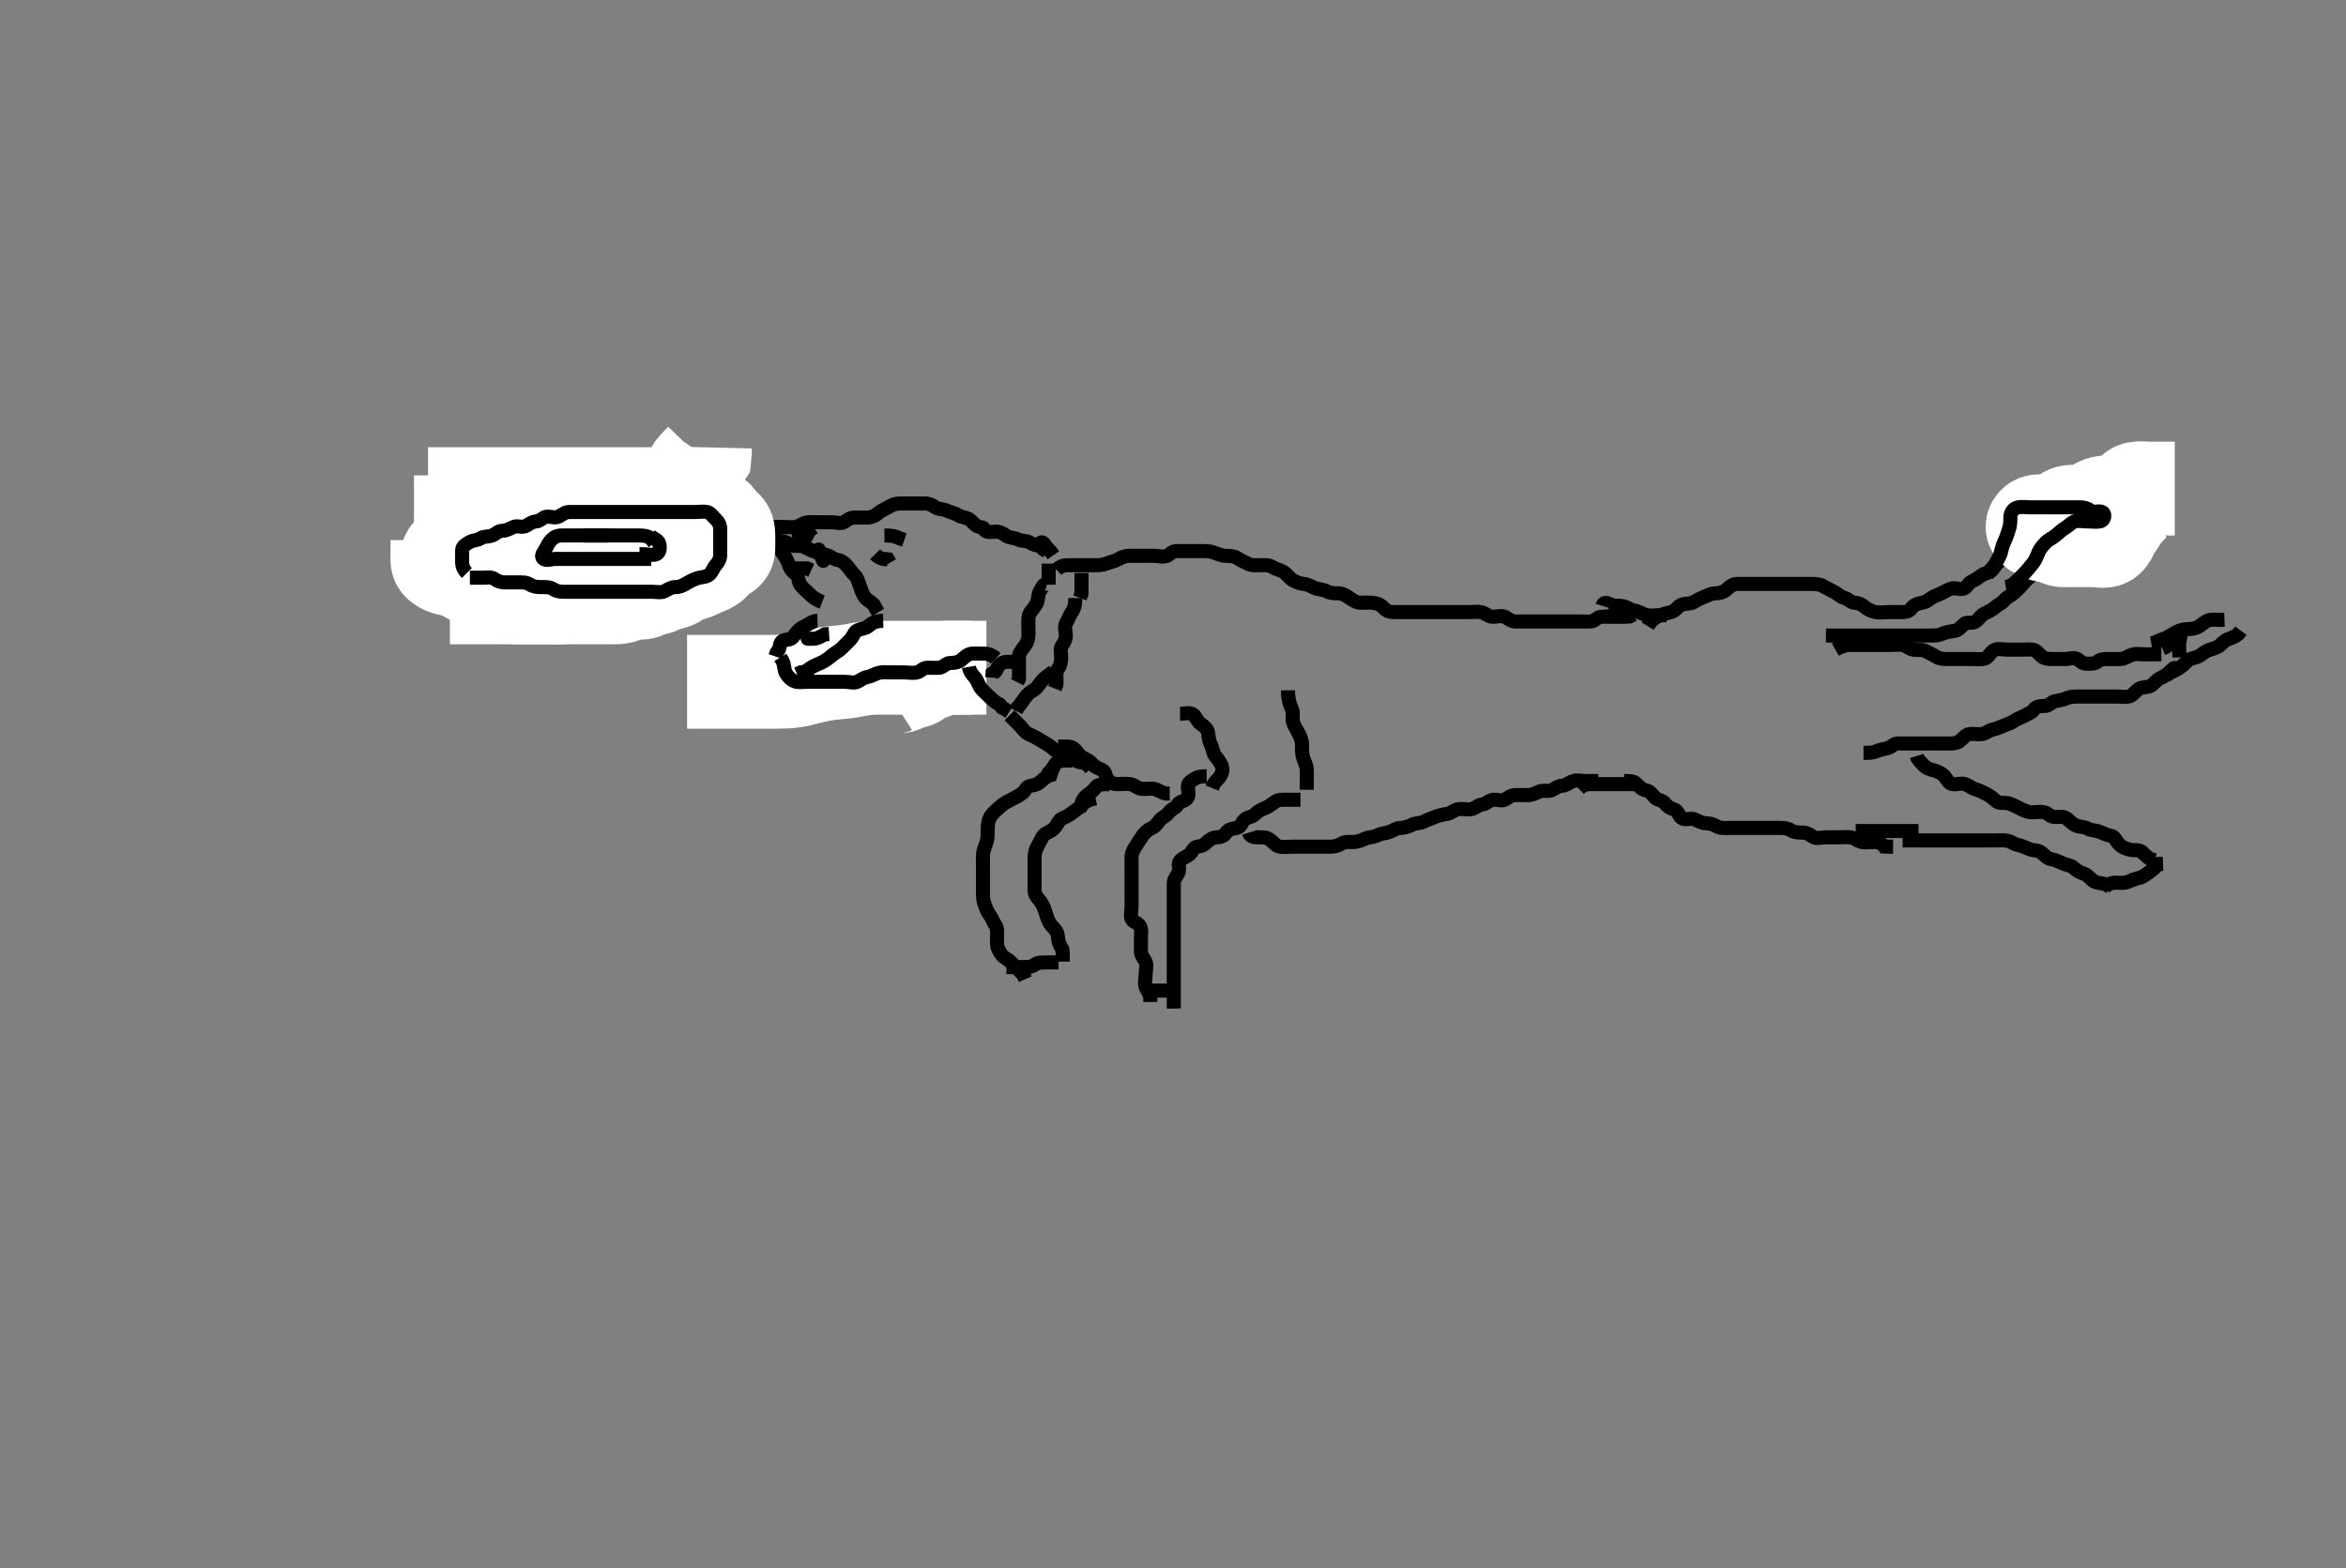<svg width="500" height="334.262" xmlns="http://www.w3.org/2000/svg" xmlns:svg="http://www.w3.org/2000/svg" xmlns:xlink="http://www.w3.org/1999/xlink">
 <rect width="100%" height="100%" fill="#808080" stroke="none"/>
 <!-- Created with SVG-edit - http://svg-edit.googlecode.com/ -->
 <g display="inline" class="layer">
  <title>Layer 1</title>
  <path t="0,250,281,282,313,345,355,366,366,376,387,387,397,418,439,439,481,492,492,513,586,607,618,639,660,671,702,744,765,777,787,807,818,860,892,902,902,923,944,986,1028,1049,1060,1091,1133,1133,1144,1186" d="M165.233,142.318C166.99,142.318 167.886,142.318 168.749,142.318C169.712,142.318 170.633,142.318 171.433,142.318C172.333,142.318 173.118,142.318 174.058,142.318C175.066,142.318 175.928,142.318 176.833,142.318C177.644,142.318 178.554,142.318 179.372,142.318C180.4,142.318 181.333,142.318 182.033,142.318C183.033,142.318 183.933,142.318 184.833,142.318C185.633,142.318 186.533,142.318 187.433,142.318C188.333,142.318 189.333,142.318 190.18,142.318C190.937,142.318 191.833,142.318 192.733,142.318C193.633,142.318 194.533,142.318 195.433,142.318C196.333,142.318 197.233,142.318 198.033,142.318C198.933,142.318 199.876,142.318 200.754,142.318C201.633,142.318 202.533,142.318 203.433,142.318C204.333,142.318 205.233,142.318 206.033,142.318L206.933,142.318L207.833,142.318" id="svg_1" stroke-width="3" stroke="#000" fill="none"/>
  <path t="4256,4308,4319,4319,4330,4330,4340,4350,4350,4350,4361,4361,4373,4382,4393,4393,4393,4393,4403,4403,4403,4403,4414,4414,4414,4424,4424,4424,4424,4435,4435,4435,4435,4435,4445,4445,4445,4445,4457,4457,4457,4457,4457,4466,4466,4466,4466,4487,4487,4487,4487,4487,4498,4498,4498,4508,4508,4519,4529,4540,4550,4561,4561,4572,4572,4582,4582,4592,4613,4613,4645,4655,4655" d="M210.233,142.318C209.346,142.318 208.397,142.318 207.632,142.318C206.637,142.318 205.89,142.318 204.848,142.318C203.9,142.318 202.982,142.318 202.238,142.318C201.204,142.318 200.436,142.318 199.533,142.318C198.67,142.318 197.733,142.318 196.866,142.318C196.191,142.318 195.477,142.318 194.054,142.318C193.39,142.318 192.444,142.318 191.834,142.318C190.632,142.318 189.712,142.318 189.076,142.318C188.066,142.318 186.976,142.313 186.212,142.339C185.428,142.366 184.231,142.473 183.434,142.602C182.642,142.731 181.871,142.906 181.118,143.034C180.057,143.215 179.047,143.29 178.372,143.344C177.663,143.4 176.489,143.529 175.628,143.676C174.731,143.828 174.281,143.918 173.401,144.12C172.172,144.402 171.442,144.627 170.733,144.798C169.67,145.053 168.491,145.208 167.632,145.261C167.193,145.288 166.32,145.312 165.486,145.317C164.089,145.326 163.295,145.318 162.637,145.318C161.637,145.318 160.718,145.318 159.754,145.318C158.833,145.318 157.933,145.318 157.033,145.318C156.133,145.318 155.348,145.318 154.397,145.318C153.632,145.318 152.637,145.318 151.89,145.318C150.88,145.318 149.9,145.318 149.212,145.318L148.118,145.318L147.233,145.318L146.433,145.318" id="svg_2" stroke-width="20" stroke="#fff" fill="none"/>
  <path t="8041,8219,8219,8220,8261,8261,8282,8314,8345,8345,8377,8408,8408,8419,8419,8440,8461,8598,8640,8640,8671,8703,8734" d="M207.233,142.318C206.233,142.318 205.433,142.318 204.518,142.318C203.523,142.318 202.881,142.318 201.869,142.318C200.937,142.318 200.154,142.607 199.432,143.034C198.666,143.488 197.728,143.563 197.058,143.929C196.085,144.46 195.582,145.115 194.633,145.308C193.75,145.487 193.014,145.819 192.233,146.152C191.481,146.472 190.4,146.318 189.797,146.744L189.033,147.233" id="svg_3" stroke-width="20" stroke="#fff" fill="none"/>
  <path t="12751,12876,12929,13087,13161,13161,13192,13213,13213,13224,13234,13266,13266,13276,13308,13318,13339,13360,13392,13434,13455,13507,13539,13560,13581,13581,13602,13613,13623,13644,13644,13666,13666,13676,13687,13697,13718,13739,13739,13760,13770,13770,13781,13781,13802,13812,13823,13844,13886,14044,14191,14412,14433,14633,14633,14780,14917,14970,15096" d="M212.233,140.318C211.528,139.671 210.669,139.324 209.786,139.318C208.912,139.313 208.054,139.232 207.118,139.32C206.222,139.403 205.575,140.069 204.933,140.614C204.178,141.255 203.232,141.291 202.433,141.318C201.589,141.347 201.078,142.235 200.208,142.318C199.435,142.393 198.533,142.302 197.633,142.318C196.668,142.336 196.239,143.137 195.432,143.317C194.555,143.513 193.712,143.318 192.749,143.318C191.886,143.318 190.99,143.318 190.033,143.318C189.133,143.318 188.22,143.227 187.476,143.376C186.551,143.56 185.918,144.099 184.869,144.282C184.046,144.427 183.492,144.929 182.786,145.282C182.003,145.674 181.094,145.318 180.011,145.318C179.066,145.318 178.408,145.318 177.4,145.318C176.537,145.318 175.633,145.318 174.733,145.318C173.833,145.318 172.933,145.318 172.033,145.318C171.133,145.318 170.218,145.502 169.432,145.233C168.653,144.966 167.902,144.211 167.518,143.518C167.054,142.681 167.197,141.708 166.808,140.918L166.317,140.118" id="svg_4" stroke-width="3" stroke="#000" fill="none"/>
  <path t="23233,23505,23516,23558,23590,23632,23663,23705,24000,24052,24094,24157,24189,24220,24220,24294" d="M174.233,132.318C173.233,132.339 172.636,132.921 171.833,133.293C170.951,133.702 170.212,134.203 169.733,134.839C169.195,135.554 168.798,136.3 167.933,136.318C167.035,136.338 166.29,136.676 166.228,137.618L166.012,138.418L165.517,139.118L165.244,139.918" id="svg_5" stroke-width="3" stroke="#000" fill="none"/>
  <path t="25682,25892,25913,25913,25955,25987,25987,26018,26039,26060,26113,26144,26144,26176,26176,26281,26533,26533,26533,26575,26680,26723,26838" d="M175.233,128.318C173.633,127.708 172.933,127.018 172.433,126.518C171.733,125.818 170.912,125.205 170.518,124.518C170.098,123.785 170.218,122.724 169.586,122.323C168.83,121.844 168.357,121.106 168.149,120.433C167.853,119.474 167.448,118.79 166.833,117.944C166.249,117.14 165.79,116.516 165.518,115.802C165.161,114.864 164.876,114.023 164.233,113.485L163.354,113.097" id="svg_6" stroke-width="3" stroke="#000" fill="none"/>
  <path t="28153,28394,28416,28416,28421,28447,28458,28479,28479,28489,28489,28500,28510,28531,28552,28563,28584,28584,28594,28636,28647,28647,28678,28710,28731,28763,28784,28889,28889,28899,28920,28941,28973,28983,28984,29005,29015,29036,29057,29068,29068,29078,29111,29131,29141,29173,29194,29194,29215,29257,29278,29299,29320,29320,29331,29415,29593,29635,29688,29709,29783,29909,29930,29951,30014,30077,30077,30088,30109,30172,30235,30245,30266,30319,30382" d="M164.233,112.318C165.094,112.318 166.066,112.318 166.822,112.318C167.712,112.318 168.677,112.43 169.533,112.314C170.354,112.202 170.96,111.555 171.886,111.376C172.735,111.211 173.712,111.318 174.633,111.318C175.533,111.318 176.433,111.318 177.333,111.318C178.233,111.318 179.169,111.721 179.948,111.233C180.688,110.769 181.233,110.318 182.033,110.318C182.933,110.318 183.833,110.324 184.733,110.318C185.633,110.313 186.54,109.969 187.233,109.318C187.738,108.845 188.608,108.527 189.432,108.034C190.207,107.571 190.88,107.318 191.717,107.318C192.58,107.318 193.597,107.318 194.533,107.318C195.433,107.318 196.333,107.318 197.233,107.318C198.033,107.318 198.62,107.633 199.4,108.152C200.107,108.623 201.012,108.446 201.754,108.818C202.69,109.289 203.408,109.284 204.212,109.818C204.877,110.261 205.803,110.207 206.533,110.676C207.333,111.189 207.767,112.059 208.633,112.282C209.501,112.506 209.57,112.34 209.754,112.818C210.081,113.671 211.433,113.318 212.333,113.318C213.233,113.318 213.787,113.736 214.454,114.197C215.184,114.701 216.187,114.561 216.933,114.966C217.694,115.379 218.701,115.179 219.432,115.602C220.258,116.082 220.937,116.318 221.876,116.376L222.317,117.034L223.112,117.54" id="svg_7" stroke-width="3" stroke="#000" fill="none"/>
  <path t="35043,35242,35263,35284,35284,35326,35358,35358,35379,35421,35421,35452,35452,35463,35494,35515,35547,35547,35767,35810,35841,35894,35925,35925,35978,36062,36062,36115,36115,36136,36220,36262,36314" d="M166.233,115.318C167.233,115.318 167.857,115.74 168.676,116.197C169.3,116.546 170.45,116.154 171.233,116.485C172.015,116.815 172.767,117.275 173.554,117.54C174.461,117.844 175.242,118.105 176.191,118.318C177,118.5 177.527,119.167 178.433,119.32C179.346,119.474 180.003,119.984 180.586,120.676C181.171,121.372 181.468,121.949 182.112,122.54C182.723,123.101 182.937,123.996 183.233,124.839C183.508,125.623 183.778,126.537 184.333,127.297C184.783,127.912 185.712,128.318 186.258,128.929L186.658,129.718L187.149,130.517" id="svg_8" stroke-width="3" stroke="#000" fill="none"/>
  <path t="37188,37397,37503,37545,37545,37576,37660,37797,37829,37850,37850,37986,37986,38008,38018,38039,38071,38102,38155,38165,38165,38218,38260,38291,38365,38659" d="M188.233,132.318C186.622,132.354 185.841,132.763 185.133,133.418C184.539,133.968 183.655,133.954 182.754,134.339C182.09,134.623 181.806,135.727 181.233,136.318C180.6,136.971 179.952,137.608 179.432,138.12C178.738,138.803 177.887,139.201 177.258,139.744C176.658,140.262 175.887,140.84 175.133,141.197C174.279,141.601 173.522,141.846 172.808,142.329C172.125,142.79 171.528,143.314 170.669,143.318L169.876,143.671" id="svg_9" stroke-width="3" stroke="#000" fill="none"/>
  <path t="48004,48444,48560,49212,49212,49306,49306,49348,49348,49370,49401" d="M172.233,112.318C171.233,112.318 170.317,112.473 170.233,113.318C170.154,114.115 170.458,115.412 171.034,115.146C171.863,114.764 172.033,113.801 172.633,112.965L173.432,112.404" id="svg_10" stroke-width="3" stroke="#000" fill="none"/>
  <path t="52767,52977,52977,52988,53051,53051,53072,53114,53167,53219,53314,53314,53377,53377,53408,53419,53440,53450,53462,53482,53513,53524,53535,53556,53556,53577,53577,53608,53682,53724,53724,53776,53776,53818,53829,53860,53902,53913,53913,53966,54071,54155,54165,54270,54271,54312,54313,54376,54428,54428,54470,54523,54544,54554,54596,54638,54670,54681,54681,54691,54712,54754,54754,54775,54786,54796,54807,54817,54838,54880,54891,54912,54933,54943,54964,54985,55007,55007,55027,55028,55038,55038,55070,55185,55206,55217,55238,55238,55259,55259,55269,55311,55332,55332,55343,55364,55385,55416,55427,55427,55606,55606,55669,55679,55711,55753,55795,55805,55858,55921,55921,55974,56005,56047,56100,56131,56163,56226,56331,56363,56394,56394,56405,56436,56457,56478,56499,56520,56552,56552,56563,56573,56594,56615,56636,56668,56689,56699,56699,56710,56741,56773,56773,56804,56846,56846,56867,56889,56910,56994,57057,57057,57057,57330" d="M133.233,120.318C132.233,120.318 131.433,120.316 130.518,120.318C129.528,120.321 128.862,120.473 128.15,121.034C127.41,121.618 126.951,122.276 126.033,122.318C125.134,122.36 124.339,122.38 123.58,122.671C122.706,123.007 121.685,123.19 120.937,123.671C120.198,124.147 119.528,124.318 118.633,124.318C117.733,124.318 116.833,124.318 115.933,124.318C115.032,124.318 114.066,124.318 113.233,124.318C112.254,124.318 111.528,124.277 110.754,123.818C109.936,123.335 109.066,123.318 108.233,123.318C107.254,123.318 106.434,123.318 105.533,123.318C104.633,123.318 103.694,123.379 102.933,122.966C102.187,122.561 101.433,122.319 100.518,122.318C99.622,122.318 98.624,122.486 97.937,121.961C97.187,121.388 97.208,120.409 96.797,119.493C96.477,118.78 95.77,118.17 95.4,117.318C95.073,116.569 95.233,115.618 95.233,114.718C95.233,113.818 95.293,112.876 95.808,112.293C96.327,111.705 96.996,111.36 97.886,111.314C98.752,111.269 99.573,110.581 100.4,110.318C101.194,110.066 102.033,110.318 102.933,110.318C103.833,110.318 104.733,110.318 105.633,110.318C106.533,110.318 107.433,110.318 108.333,110.318C109.233,110.318 110.18,110.318 110.937,110.318C111.833,110.318 112.739,110.416 113.644,110.308C114.572,110.196 115.23,109.737 116.233,109.485C117.009,109.29 118.066,109.318 118.822,109.318C119.712,109.318 120.669,109.319 121.533,109.318C122.433,109.318 123.324,109.085 123.99,108.614C124.708,108.106 125.369,107.624 126.348,107.404C127.312,107.186 128.233,107.318 129.033,107.318C129.876,107.318 130.785,107.359 131.633,106.893C132.364,106.491 133.233,106.318 133.99,106.318C134.886,106.318 135.749,106.318 136.712,106.318C137.633,106.318 138.555,106.124 139.432,106.32C140.239,106.5 140.704,107.221 141.533,107.671C142.375,108.128 143.01,108.442 143.833,108.893C144.613,109.321 145.581,109.248 146.208,109.744C146.873,110.271 147.259,111.039 147.733,111.798C148.207,112.557 148.233,113.418 148.233,114.318C148.233,115.118 148.596,116.115 148.197,116.882C147.802,117.642 147.056,118.013 146.233,118.318C145.334,118.652 145.056,119.655 144.432,120.033C143.626,120.52 142.832,120.519 142.149,121.034C141.534,121.499 140.804,121.689 140.011,122.197C139.265,122.675 138.233,122.318 137.433,122.318C136.533,122.318 135.581,122.307 134.749,122.602C134.043,122.853 133.121,123.276 132.233,123.318C131.434,123.357 130.376,123.16 129.622,123.354C128.77,123.574 128.032,124.234 127.066,124.485L126.408,124.744L125.717,125.034L124.644,125.308" id="svg_11" stroke-width="3" stroke="#000" fill="none"/>
  <path t="60515,60672,60683,60694,60704,60736,60736,60746,60746,60757,60768,60768,60778,60788,60810,60820,60925,60946,60946,60957,60957,60999,61051,61062,61083,61104,61114,61136,61136,61146,61146,61156,61167,61167,61178,61188,61198,61241,61262,61262,61283,61283,61304,61346,61377,61419,61461,61545,61546,61735,61988,62008,62082,62113,62176,62218,62292,62334,62576,62744,62923,63049,63196,63196,63217,63217,63248,63259,63301,63312,63312,63343,63375,63385,63617,63669,63669,63701,63711,63722,63732,63753,63753,63774,63785,63797,63806,63806,63827,63848,63858,63869,63881,63890,63901,63911,63932,63953,63974,63974,63995,63995,64016,64058,64058,64079,64090,64090,64121,64142,64142,64195,64205,64216,64247,64247,64258,64268,64289,64290,64321,64342,64352,64374,64395,64426,64447,64447,64479,64479,64489,64489,64500,64510,64542,64563,64573,64615,64689,64878,64889,64889" d="M88.233,111.318C89.233,111.318 90.149,111.318 90.937,111.318C91.869,111.318 92.718,111.318 93.637,111.318C94.632,111.318 95.397,111.318 96.348,111.318C97.233,111.318 98.033,111.318 98.933,111.318C99.876,111.318 100.754,111.318 101.633,111.318C102.537,111.318 103.4,111.318 104.233,111.318C105.211,111.318 106.032,111.318 106.933,111.318C107.833,111.318 108.733,111.318 109.622,111.318C110.59,111.318 111.434,111.318 112.4,111.318C113.233,111.318 114.066,111.318 114.928,111.318C115.869,111.318 116.717,111.318 117.58,111.318C118.597,111.318 119.581,111.534 120.176,110.966C120.706,110.459 121.284,110.01 121.99,109.671C122.84,109.263 123.749,109.319 124.712,109.318C125.633,109.318 126.533,109.319 127.433,109.318C128.333,109.318 129.183,109.077 129.876,108.671C130.625,108.232 131.581,108.248 132.208,108.744C132.873,109.271 132.87,110.12 133.269,110.882C133.666,111.641 134.052,112.269 134.29,113.023C134.562,113.884 135.69,114.097 136.208,114.754C136.717,115.401 137.238,116.136 137.99,116.371C138.887,116.652 139.629,117.175 140.518,117.318C141.421,117.465 142.333,117.318 143.233,117.318C144.033,117.318 145.037,117.696 145.876,117.261C146.624,116.873 147.254,116.29 148.066,116.318C148.95,116.35 148.995,117.111 148.133,117.319C147.293,117.521 146.829,118.166 146.033,118.602C145.385,118.958 144.417,118.918 143.59,119.376C142.892,119.762 142.558,120.69 141.716,121.033C140.805,121.404 140.296,122.093 139.528,122.314C138.668,122.561 137.681,122.029 136.844,122.329C136.107,122.593 135.622,123.308 134.733,123.318C133.822,123.329 132.895,123.504 132.233,123.839C131.375,124.273 130.708,125.044 129.928,125.261C128.947,125.535 128.233,125.318 127.254,125.318C126.233,125.318 125.544,125.398 124.712,125.818C123.922,126.218 123.058,126.313 122.118,126.318C121.133,126.324 120.548,126.778 119.79,127.197C119.133,127.56 118.118,127.318 117.133,127.318C116.233,127.318 115.433,127.318 114.533,127.318C113.633,127.318 112.733,127.318 111.833,127.318C110.933,127.318 110.032,127.318 109.066,127.318C108.408,127.318 107.4,127.318 106.608,127.318C105.58,127.318 104.886,127.318 103.869,127.318C102.933,127.318 102.033,127.318 101.133,127.318C100.258,127.318 99.432,127.318 98.533,127.318L97.712,127.318L96.749,127.318L95.886,127.318" id="svg_12" stroke-width="20" stroke="#fff" fill="none"/>
  <path t="68024,68202,68202,68224,68234,68255,68287,68297,68297,68298,68329,68339,68360,68381,68402,68423,68434,68456,68465,68571,68581,68602,68623,68634,68676,68718,68739,68812,68844" d="M148.233,122.318C147.233,122.318 146.433,122.291 145.533,122.318C144.589,122.347 144.079,123.086 143.212,123.318C142.411,123.533 141.601,123.81 140.754,124.298C140.195,124.619 139.658,125.026 138.844,125.329C138.11,125.602 137.622,126.313 136.633,126.318C135.733,126.323 134.833,126.318 133.933,126.318C133.033,126.318 132.133,126.318 131.233,126.318C130.4,126.318 129.622,126.318 128.633,126.318C127.733,126.318 126.833,126.318 125.933,126.318L125.033,126.318" id="svg_13" stroke-width="20" stroke="#fff" fill="none"/>
  <path t="71630,71893,71899,71899,71935,72050,72061,72082,72113,72134,72134,72166,72197,72208,72219,72219,72240,72261,72261,72282,72303,72303,72324,72345,72366,72376,72397,72418,72418,72429,72429,72439,72460,72481,72513,72534,72565,72597,72607,72607,72639,72650,72671,72692,72713,72786,72807,72828,72881,72933,72934,72975,73018,73049,73112,73154,73165,73207,73228,73228,73301,73375" d="M148.233,120.318C147.316,120.604 146.932,121.367 146.233,121.798C145.378,122.324 144.528,122.308 143.633,122.318C142.733,122.329 141.919,122.661 141.233,123.318C140.657,123.87 139.876,124.318 139.033,124.318C138.133,124.319 137.277,124.556 136.533,124.966C135.751,125.397 134.917,125.553 134.058,125.893C133.259,126.209 132.233,126.318 131.433,126.318C130.533,126.318 129.633,126.318 128.733,126.318C127.833,126.318 127.032,126.318 126.066,126.318C125.233,126.318 124.254,126.318 123.434,126.318C122.533,126.318 121.633,126.318 120.754,126.318C119.876,126.318 118.933,126.318 118.033,126.318C117.133,126.318 116.233,126.318 115.433,126.318C114.533,126.318 113.633,126.318 112.733,126.318C111.833,126.318 110.923,126.475 110.066,126.318C109.278,126.174 108.785,125.464 107.933,125.314C107.005,125.151 106.461,124.486 105.533,124.323C104.681,124.173 104.018,123.77 103.4,123.152C102.781,122.533 102.47,121.861 101.948,121.12C101.398,120.338 100.518,120.234 100.222,119.344L99.622,118.744" id="svg_14" stroke-width="3" stroke="#000" fill="none"/>
  <path t="75520,75846,75888,75941,75993,76067,76077,76183,76267,76298,76330,76361,76403,76403,76446,76477,76487,76498,76529,76540,76551,76551,76572,76582,76614,76614,76624,76635,76656,76666,76687,76708,76729,76750,76750,76792,76814,76908,76929,76929,76950,76971,76992,77013,77034,77055,77076,77108,77118,77118,77139,77171,77181,77223,77234,77245,77350,77402,77423,77434,77465,77497,77497,77518,77539,77549,77571,77581,77602,77696,77770,77854,77854,77886,77907,78001" d="M144.233,117.318C144.233,115.518 144.231,114.699 144.658,113.918C145.108,113.097 145.13,112.145 145.233,111.318C145.344,110.419 146.19,110.036 146.233,109.118C146.275,108.22 145.963,107.545 145.133,107.097C144.485,106.748 143.633,106.324 142.733,106.318C141.833,106.313 140.937,106.318 140.066,106.318C139.133,106.318 138.233,106.318 137.433,106.318C136.533,106.318 135.712,106.318 134.749,106.318C133.886,106.318 132.99,106.318 132.033,106.318C131.133,106.318 130.349,106.407 129.622,106.893C128.887,107.385 128.121,107.761 127.233,108.152C126.575,108.441 125.633,108.318 124.733,108.318C123.822,108.318 122.912,108.318 122.058,108.318C121.12,108.318 120.285,108.454 119.622,108.893C118.808,109.433 117.833,109.318 116.933,109.318C116.033,109.318 115.133,109.318 114.233,109.318C113.433,109.318 112.533,109.308 111.633,109.318C110.754,109.329 110.292,110.078 109.528,110.314C108.672,110.579 107.923,110.937 107.033,111.233C106.175,111.519 105.119,111.032 104.4,111.485C103.695,111.929 103.07,112.161 102.15,112.318C101.283,112.467 100.871,113.255 100.233,113.818C99.649,114.334 99.018,114.867 98.4,115.485C97.78,116.103 97.133,116.54 96.518,117.12L96.244,117.918L96.233,118.818L96.233,119.718" id="svg_15" stroke-width="3" stroke="#000" fill="none"/>
  <path t="79190,79410,79431,79452,79484,79495,79558,79579,79620,79631,79684,79694,79768,79768,79873,79884,79957,79999,79999,80031,80031,80041,80304,80304" d="M145.233,107.318C146.797,107.929 147.307,108.729 147.808,109.344C148.312,109.964 148.18,110.969 148.658,111.708C149.147,112.464 148.911,113.456 149.4,114.152C149.902,114.867 150.233,115.418 150.233,116.318C150.233,117.118 150.421,118.046 150.197,118.918C149.974,119.785 149.165,120.456 148.597,120.918C147.793,121.573 147.094,121.882 146.15,122.317L145.233,122.318L144.433,122.318" id="svg_16" stroke-width="3" stroke="#000" fill="none"/>
  <path t="81935,82207,82207,82217,82281,82386,82523,82596,82607,82691" d="M97.233,115.318C98.233,115.485 98.768,116.079 99.212,116.798C99.577,117.388 100.212,117.839 100.233,118.798L100.233,119.676L100.237,120.614L100.658,121.293" id="svg_17" stroke-width="3" stroke="#000" fill="none"/>
  <path t="87624,87697,87697,87729,87750,87750,87761,87771,87771,87783,87783,87803,87813,87824,87824,87824,87876,87876,87887,87887,87897,87897,87908,87918,87918,87929,87929,87929,87939,87939,87950,87950,87960,87960,87971,87971,87983,87992,88003,88003,88023,88024,88034,88034,88044,88055,88055,88076,88076,88097,88097,88108,88108,88129,88129,88139,88151,88171,88192,88202,88244,88276,88339,88339,88402,88423,88434,88434,88444,88444,88444,88455,88465,88466,88476,88486,88486,88486,88497,88497,88507,88519,88519,88528,88539,88539,88549,88560,88560,88560,88570,88570,88570,88581,88581,88581,88591,88602,88602,88612,88612,88623,88623,88635,88654,88675,88696,88707,88707,88791,88844,88875,88949,88991,88991,89012,89012,89022,89043,89096,89096,89117,89180,89191,89201,89222" d="M148.233,112.318C148.066,111.318 147.576,110.52 146.712,110.339C145.769,110.142 145.058,110.319 143.99,110.318C143.133,110.318 142.331,110.275 141.418,109.893C140.79,109.63 139.797,109.318 138.928,109.318C138.066,109.318 137.191,109.318 136.546,109.318C135.285,109.318 134.494,109.318 133.566,109.318C132.754,109.318 131.749,109.318 131.058,109.318C129.995,109.318 129.06,109.271 128.414,109.376C127.45,109.532 126.719,109.846 125.916,110.034C124.926,110.267 124.044,110.313 123.033,110.318C122.254,110.323 121.242,110.225 120.48,110.376C119.551,110.559 118.878,110.944 117.869,111.293C117.027,111.584 116.246,112.23 115.476,112.314C114.581,112.411 113.828,112.297 112.834,112.32C112.068,112.338 111.185,112.728 110.233,113.152C109.513,113.472 108.589,113.706 107.828,113.966C107.045,114.234 106.067,114.262 105.117,114.32C104.346,114.367 103.552,114.624 102.717,115.12C101.961,115.569 101.161,115.927 100.317,116.32C99.606,116.65 98.934,117.29 98.033,117.318C97.133,117.347 96.089,117.349 95.59,118.023C95.076,118.717 95.1,119.85 95.804,120.518C96.357,121.045 97.24,121.305 98.022,121.718C98.754,122.106 99.549,122.835 100.4,123.152C101.177,123.441 101.956,123.725 102.733,124.318C103.238,124.704 103.982,124.923 105.09,125.197C105.917,125.402 106.724,125.849 107.333,126.418C107.924,126.971 108.869,127.313 109.717,127.318C110.58,127.324 111.485,127.318 112.566,127.318C113.243,127.318 114.018,127.318 115.066,127.318C116.008,127.318 116.686,127.318 117.654,127.318C118.448,127.318 119.464,127.318 120.419,127.318C121.333,127.318 122.047,127.318 123.001,127.318C123.733,127.318 124.9,127.318 125.691,127.318C126.633,127.318 127.533,127.318 128.433,127.318C129.333,127.318 130.233,127.318 131.033,127.318C131.933,127.318 132.88,127.264 133.286,126.614C133.78,125.822 134.535,125.181 135.233,124.839C136.046,124.441 136.957,124.51 137.833,124.282C138.699,124.058 139.245,123.113 139.876,122.676C140.582,122.185 141.59,122.318 142.432,122.317L143.18,121.966L143.669,121.344" id="svg_18" stroke-width="20" stroke="#fff" fill="none"/>
  <path t="91577,91735,91766,91766,92103,92113,92135,92145,92166,92197,92239,92261,92292,92292,92376,92592" d="M143.233,116.318C144.712,114.798 145.162,114.003 145.222,113.18C145.297,112.154 145.683,111.775 146.149,112.517C146.61,113.251 147.215,113.754 147.233,114.618C147.252,115.518 147.233,116.418 147.233,117.318L147.233,118.118L147.233,119.018L147.233,119.918" id="svg_19" stroke-width="20" stroke="#fff" fill="none"/>
  <path t="99643,99821,99832,99842,99842,99905,99905,99916,99919,99919,99937,99947,99958,99958,99968,99989,99989,100042,100042,100063,100084,100126,100126,100158,100200,100263,100294,100326,100347,100347,100368,100378,100389,100410,100421,100442,100463,100484,100484,100505,100515,100536,100536,100557,100620,100620,100673,100715,100757,100778,100809,100831,100862,100862,101009,101314,101356,101377,101398,101398,101430,101440,101503,101650,101724" d="M101.233,112.318C102.034,112.233 102.693,111.754 103.434,111.12C104.086,110.563 104.884,110.348 105.749,110.32C106.732,110.287 107.719,110.394 108.523,110.318C109.411,110.235 110.057,109.438 110.801,109.317C111.658,109.178 112.303,108.571 113.105,108.344C113.816,108.142 114.818,107.938 115.576,107.671C116.584,107.316 117.49,107.481 118.333,107.097C119.113,106.742 119.957,106.662 120.733,106.298C121.489,105.943 122.034,105.319 122.869,105.318C123.886,105.318 124.58,105.318 125.597,105.318C126.533,105.318 127.433,105.318 128.333,105.318C129.233,105.318 130.066,105.318 130.88,105.318C131.886,105.318 132.58,105.318 133.597,105.318C134.533,105.318 135.434,105.318 136.118,105.318C137.058,105.318 138.066,105.318 138.928,105.318C139.797,105.318 140.669,105.318 141.633,105.318C142.533,105.318 143.433,105.318 144.333,105.318C145.233,105.318 146.144,104.954 146.876,105.376C147.687,105.843 148.19,106.6 148.233,107.418C148.28,108.317 148.109,109.096 147.658,109.918C147.231,110.699 147.233,111.614 147.233,112.54L147.233,113.418" id="svg_20" stroke-width="3" stroke="#000" fill="none"/>
  <path t="104691,104806,104817,104817,104827,104827,104838,104838,104848,104848,104848,104848,104860,104869,104869,104890,104890,104901,104901,104932,104970,104975" d="M141.233,111.318C141.404,110.432 141.959,109.683 142.382,109.144C143.1,108.23 143.27,107.416 143.595,106.657C143.946,105.834 144.548,104.894 144.886,104.37C145.399,103.574 145.757,103.094 146.471,102.133C147.073,101.323 147.288,100.523 147.802,99.834C148.212,99.285 149.066,98.485 149.586,97.954L150.148,97.118L150.233,96.219L150.254,95.339" id="svg_21" stroke-width="20" stroke="#fff" fill="none"/>
  <path t="108760,109022,109034,109076,109107,109128,109149,109180,109222,109233,109254,109275,109285,109317,109338,109369,109380,109401,109401,109433,109475,109527,109527,109695,109727,109769,109801,109822,109822,109843,109864,109916,109948,109990,109990,110011,110032,110074,110106,110137,110148,110211,110242,110263,110263,110274,110284,110305,110305,110326,110326,110337,110347,110379,110400,110494,110494,110536,110536,110547,110568,110579,110589,110600,110621,110631,110631,110642,110652,110673,110694,110694,110705,110705,110726,110747,110747,110757,110757,110799,110820,110831,110841,110852,110852,110863,110873,110883,110904,110915,110936,110967,110968,110989,110989,110999,111010,111031,111146,111251,111251,111262,111294,111335,111378,111399,111430,111472,111493,111525,111556,111598,111661,111683,111703,111725,111756,111767,111777,111777,111788,111851,111872,111924,111924,111935,111935,111956,112008,112040,112051,112072" d="M129.233,103.318C130.233,103.318 131.034,103.318 131.933,103.318C132.833,103.318 133.733,103.321 134.633,103.318C135.528,103.316 136.051,102.635 136.844,102.329C137.673,102.009 138.643,102.183 139.528,102.318C140.259,102.43 140.589,103.29 141.433,103.318C142.332,103.349 143.191,103.552 143.933,103.966C144.697,104.391 145.537,104.672 146.233,105.318C146.836,105.879 147.877,106.109 148.212,106.839C148.579,107.639 148.733,108.537 149.066,109.318C149.386,110.07 149.261,111.036 149.733,111.798C150.204,112.558 150.233,113.418 150.233,114.318C150.233,115.118 150.233,116.018 150.233,116.918C150.233,117.818 150.233,118.718 150.233,119.618C150.233,120.518 150.552,121.616 149.948,122.234C149.339,122.856 148.521,122.939 147.633,123.344C146.811,123.719 146.075,124.215 145.233,124.298C144.259,124.393 143.434,124.3 142.533,124.318C141.632,124.336 140.923,124.937 140.033,125.233C139.175,125.519 138.348,125.318 137.408,125.318C136.717,125.318 135.644,125.318 134.733,125.318C133.833,125.318 132.933,125.318 132.033,125.318C131.133,125.318 130.233,125.318 129.433,125.318C128.533,125.318 127.633,125.318 126.822,125.318C125.912,125.318 125.058,125.318 124.117,125.318C123.349,125.318 122.408,125.318 121.4,125.318C120.608,125.318 119.58,125.318 118.886,125.318C117.869,125.318 116.933,125.318 116.033,125.318C115.133,125.318 114.233,125.318 113.433,125.318C112.533,125.318 111.633,125.318 110.754,125.318C109.876,125.318 108.933,125.318 108.033,125.318C107.133,125.318 106.348,125.318 105.408,125.318C104.717,125.318 103.644,125.318 102.733,125.318C101.833,125.318 100.838,125.589 100.066,125.152C99.439,124.796 99.024,123.934 98.517,123.234C98.001,122.523 98.233,121.614 98.233,120.718C98.233,119.818 98.233,118.918 98.233,118.018C98.233,117.118 98.477,116.086 97.949,115.402C97.464,114.775 97.185,114.017 97.233,113.12C97.276,112.316 97.972,111.874 98.59,111.371C99.294,110.799 100.048,110.542 100.232,109.604C100.397,108.757 101.129,108.472 102.066,108.152C102.772,107.911 103.59,107.575 104.372,107.293C105.28,106.966 105.844,106.329 106.733,106.318L107.633,106.318L108.533,106.318" id="svg_22" stroke-width="3" stroke="#000" fill="none"/>
  <path t="115784,115920,115930,115941,115941,115951,115952,115952,115952,115962,115962,115973,115983,115994,116004,116004,116015,116015,116015,116025,116025,116036,116036,116036,116050,116050,116057,116057,116057,116062,116067,116088,116088,116141,116141,116151,116151,116172,116183,116183,116194,116194,116204,116225,116256,116267,116288,116309,116309,116320,116320,116351,116351,116351,116362,116383,116498,116498,116551,116572,116593,116614,116635,116635,116646,116793,116835,116845,116866,116877,116887,116887,116899,116899,116908,116930,116940,116940,116961,116992,116993,117066,117108,117108,117255" d="M99.233,107.318C100.12,107.318 101.094,107.462 102.066,107.152C102.821,106.911 103.727,106.302 104.285,106.12C105.224,105.812 105.866,105.632 106.968,105.44C107.796,105.296 108.783,105.601 109.622,105.308C110.377,105.045 110.95,104.351 111.699,104.323C112.654,104.287 113.458,104.318 114.28,104.318C115.548,104.318 116.212,104.318 117.233,104.318C118.033,104.318 118.833,104.318 119.837,104.318C120.69,104.318 121.654,104.318 122.448,104.318C123.223,104.318 124.414,104.318 125.229,104.318C126.086,104.318 126.993,104.318 127.9,104.318C128.712,104.318 129.717,104.318 130.408,104.318C131.48,104.318 132.4,104.318 133.233,104.318C134.211,104.318 134.928,104.318 135.833,104.318C136.733,104.318 137.633,104.318 138.533,104.318C139.434,104.318 140.4,104.318 141.233,104.318C142.212,104.318 142.894,104.304 144.001,104.32C144.733,104.33 145.505,104.288 146.419,104.671C147.391,105.08 148.233,105.291 149.033,105.318C149.877,105.347 150.326,106.114 150.733,106.818C151.191,107.612 151.619,108.457 151.949,109.118C152.37,109.962 152.587,111.002 152.212,111.798C151.879,112.503 150.698,112.266 149.933,112.671C149.087,113.12 148.339,113.379 147.408,113.744C146.71,114.017 145.715,114.24 144.933,114.671C144.189,115.081 143.456,115.445 142.712,115.818C141.776,116.288 140.943,116.314 140.232,116.604L140.011,117.418L139.432,118.033L138.597,118.308" id="svg_23" stroke-width="3" stroke="#000" fill="none"/>
  <path t="119011,119106,119106,119117,119117,119117,119127,119127,119138,119138,119138,119148,119148,119159,119159,119169,119169,119169,119200,119201,119201,119243,119253,119253,119264,119264,119275,119275,119285,119285,119295,119337,119359,119359,119370,119380,119380,119402,119412,119423,119444,119454,119475,119496,119496,119507,119507,119517,119559,119591,119601,119612,119643,119654,119654,119664,119677,119685,119696,119706,119717,119748,119780,119780,119801,119822,119875,119875,119896,119896,119906,119906,119927,119980,120064,120064,120106,120116,120148,120190,120201,120213,120243,120253,120285,120306,120306,120337,120359,120359,120390,120400,120400,120421,120453,120453,120463,120505,120537,120579,120590,120632,120684,120695,120695,120716,120737,120747,120747,120768,120779,120800,120811,120811,120821,120821,120832,120832,120853,120853,120865,120865,120874,120884,120895,120895,120895,120905,120916,120916,120926,120926,120937,120937,120949,120958,120958,120968,120968,120968,120979,120979,120989,121000,121000,121010,121021,121033,121042,121063,121073,121095,121095,121431,121441,121463,121483,121494,121536,121567" d="M91.233,105.318C93.837,105.318 94.69,105.318 95.654,105.318C96.458,105.318 97.28,105.318 98.311,105.318C99.212,105.318 100.233,105.318 101.033,105.318C101.833,105.318 102.833,105.318 103.633,105.318C104.634,105.318 105.469,105.318 106.4,105.318C107.186,105.318 108.008,105.318 109.066,105.318C109.986,105.318 110.746,105.318 111.733,105.318C112.718,105.318 113.444,105.318 114.433,105.318C115.233,105.318 116.233,105.318 117.022,105.318C118.066,105.318 118.822,105.318 119.712,105.318C120.68,105.318 121.554,105.318 122.408,105.318C123.348,105.318 124.233,105.318 125.033,105.318C125.933,105.318 126.833,105.318 127.733,105.318C128.633,105.318 129.528,105.318 130.455,105.318C131.4,105.318 132.233,105.318 133.066,105.318C133.928,105.318 134.833,105.318 135.733,105.318C136.633,105.318 137.533,105.318 138.433,105.318C139.333,105.318 140.233,105.318 141.033,105.318C141.933,105.318 142.956,105.172 143.622,105.754C144.32,106.364 144.589,107.29 145.433,107.318C146.332,107.349 147.271,107.145 148.033,107.404C148.921,107.706 149.683,108.186 150.434,108.604C151.183,109.021 151.922,109.572 152.58,110.076C153.252,110.59 153.496,111.543 154.432,112.148C155.128,112.597 155.233,113.318 155.233,114.118C155.233,115.018 155.238,115.918 155.233,116.818C155.228,117.708 154.658,118.026 153.844,118.329C153.11,118.602 152.641,119.414 152.123,120.023C151.577,120.664 150.698,120.978 149.754,121.318C148.909,121.623 148.369,122.14 147.408,122.282C146.41,122.43 145.646,122.416 145.123,123.023C144.573,123.661 143.74,124.149 142.754,124.298C141.942,124.42 141.171,124.811 140.354,125.197C139.683,125.514 138.633,125.318 137.822,125.318C136.912,125.318 136.058,125.318 135.118,125.318C134.133,125.318 133.233,125.318 132.433,125.318C131.533,125.318 130.669,125.318 129.786,125.318C128.912,125.318 128.058,125.318 127.117,125.318C126.349,125.318 125.388,125.37 124.632,125.233C123.614,125.049 122.847,124.614 121.836,124.402C121.112,124.251 120.447,123.644 119.67,123.339C118.758,122.981 117.982,123.318 117.238,123.318C116.047,123.318 115.133,123.323 114.348,123.318C113.397,123.313 112.615,123.289 111.637,122.966C110.875,122.714 109.987,122.347 109.066,122.318C108.397,122.298 107.233,122.318 106.433,122.318C105.633,122.318 104.637,122.32 103.89,122.318C102.986,122.316 102.055,122.178 101.254,121.818C100.389,121.431 99.622,121.318 98.733,121.318C97.833,121.318 96.926,121.425 96.033,121.317C95.113,121.206 94.268,120.869 93.59,120.266C93.037,119.773 93.233,118.718 93.233,117.818L93.233,116.918L93.233,116.018L93.233,115.118" id="svg_24" stroke-width="20" stroke="#fff" fill="none"/>
  <path t="136076,136362,136401,136485,136527,136559,136590,136622,136643,136675,136685,136717,136727,136769,136780,136811,136833,136854,136875,136886,136907,136917,137033,137075" d="M96.5,121.131C96.5,120.252 96.49,119.415 96.5,118.556C96.51,117.631 97.066,117.077 97.5,116.556C97.929,116.041 98.756,115.764 99.333,115.131C99.795,114.625 100.5,114.487 101.216,114.046C102.017,113.552 102.737,113.669 103.443,113.126C104.123,112.603 104.5,112.131 105.301,112.131C106.215,112.131 107.147,112.074 107.584,111.415L108.464,111.131L109.333,110.964" id="svg_25" stroke-width="20" stroke="#fff" fill="none"/>
  <path t="139515,139746,139872,139924,139977,139987,139998,140029,140061,140103,140145,140177,140198,140219,140219,140240,140261,140271,140292,140313,140324,140334,140345,140355,140366,140376,140408,140429,140440,140471,140482,140513,140524,140566,140587,140629,140713,140734,140776,140828,140870,140912,140934,140955,140955,140986,141049,141070,141091,141175,141228,141249,141270,141281,141354,141365,141407,141428,141470,141470,141501,141533,141575,141596,141607,141638,141670,141733,141806,141827,141859,141890,141933,141964,142038,142048,142111,142164,142216,142269,142321,142343,142385,142448,142469,142479,142479,142521,142532,142553,142564,142595,142616,142637,142658,142679,142690,142732,142753,142774,142795,142826,142837,142869,142900,142963,142984,142995,143026,143047,143079,143089,143111,143131,143152,143163,143174,143184,143194,143205,143226,143247,143268,143289,143300,143321,143352,143384,143405,143436,143447,143468,143489,143510,143659,143690,143762,143783,143815,143846,143878,143888,143920,143952,143973,144015,144246,144467" d="M99.5,122.131C98.925,121.556 98.5,120.778 98.5,119.91C98.5,118.964 98.451,118.13 98.5,117.215C98.543,116.412 99.283,116.017 100.064,115.556C100.836,115.101 101.819,115.183 102.485,114.706C103.104,114.263 103.995,114.469 104.925,114.12C105.632,113.855 106.147,113.139 107.075,113.131C107.936,113.124 108.716,112.624 109.5,112.298C110.326,111.954 111.327,112.542 112.143,112.074C112.831,111.679 113.448,111.162 114.333,111.131C115.149,111.102 115.654,110.215 116.5,110.131C117.374,110.044 118.314,110.496 119.075,110.095C119.826,109.699 120.447,109.131 121.333,109.131C122.147,109.131 123.075,109.131 123.925,109.131C124.853,109.131 125.785,109.131 126.6,109.131C127.5,109.131 128.3,109.131 129.333,109.131C130.147,109.131 131.075,109.131 131.936,109.131C132.889,109.131 133.785,109.131 134.6,109.131C135.5,109.131 136.447,109.131 137.333,109.131C138.147,109.131 139.075,109.131 139.925,109.131C140.943,109.131 141.649,109.131 142.667,109.131C143.553,109.131 144.447,109.131 145.333,109.131C146.147,109.131 147.021,109.131 147.979,109.131C148.853,109.131 149.802,108.961 150.699,109.132C151.456,109.277 151.917,110.115 152.5,110.631C153.138,111.194 153.5,111.964 153.5,112.778C153.5,113.706 153.5,114.631 153.5,115.484C153.5,116.415 153.5,117.298 153.5,118.184C153.5,119.074 153.157,119.744 152.621,120.352C151.998,121.06 151.835,121.901 151.143,122.484C150.447,123.069 149.462,122.957 148.699,123.216C147.812,123.518 147.024,123.903 146.279,124.352C145.538,124.799 144.889,125.131 143.936,125.131C143.075,125.131 142.452,125.592 141.621,126.009C140.875,126.384 139.9,126.131 139.021,126.131C138.147,126.131 137.216,126.131 136.333,126.131C135.4,126.131 134.553,126.131 133.667,126.131C132.784,126.131 131.889,126.131 131,126.131C130.111,126.131 129.216,126.131 128.333,126.131C127.4,126.131 126.553,126.131 125.699,126.131C124.8,126.131 123.936,126.131 123,126.131C122.143,126.131 121.2,126.131 120.3,126.131C119.4,126.131 118.618,126.041 117.889,125.556C117.164,125.074 116.216,125.131 115.279,125.131C114.447,125.131 113.594,125.032 112.889,124.556C112.168,124.069 111.215,124.131 110.3,124.131C109.4,124.131 108.525,124.131 107.621,124.131C106.784,124.131 106.103,123.914 105.416,123.415C104.705,122.898 103.796,123.131 102.857,123.131L101.925,123.131L101.075,123.131L100.147,123.131" id="svg_26" stroke-width="3" stroke="#000" fill="none"/>
  <path t="154058,154258,154269,154280,154300,154313,154333,154354,154354,154365,154375,154375,154385,154385,154406,154417,154438,154449,154459,154490,154501,154522,154533,154554,154575,154585,154638,154648,154669,154753,154764,154869,154901,154922,154934,154943,154964,154985,154995,155016,155016,155027,155037,155049,155069,155081,155090,155102,155102,155111,155132,155132,155142,155153,155164,155174,155174,155185,155195,155195,155216,155216,155227,155227,155248,155268,155279,155290,155301,155321,155334,155342,155353,155363,155374,155385,155395,155405,155417,155417,155437,155448,155458,155458,155469,155489,155502,155511,155511,155521,155532,155532,155626,155648,155658,155669,155669,155679,155679,155700,155700,155710,155721,155732,155732,155742,155763,155773,155785,155805,155816,155826,155837,155878,155900,155920,155931,155931,155942,155954,155973,155987,156016,156026,156068,156099,156110,156131,156131,156152,156173,156204,156215,156225,156257,156268,156278,156310,156341,156373,156383,156394,156415,156478,156551,156593,156741" d="M225.167,121.464C226.167,120.464 227.045,120.464 227.871,120.464C228.767,120.464 229.667,120.464 230.577,120.464C231.488,120.464 232.341,120.464 233.281,120.464C234.167,120.464 234.942,120.458 235.815,120.112C236.617,119.794 237.529,119.644 238.365,119.18C239.099,118.773 239.777,118.464 240.731,118.464C241.603,118.464 242.462,118.464 243.388,118.464C244.266,118.464 245.167,118.464 245.968,118.464C246.881,118.464 247.845,118.818 248.731,118.464C249.303,118.235 249.777,117.47 250.646,117.464C251.524,117.459 252.462,117.464 253.388,117.464C254.266,117.464 255.141,117.464 255.968,117.464C256.867,117.464 257.707,117.422 258.651,117.748C259.359,117.993 260.277,118.422 261.192,118.464C261.967,118.5 262.991,118.478 263.603,118.89C264.356,119.397 265.216,119.768 265.867,120.112C266.756,120.581 267.736,120.464 268.518,120.464C269.409,120.464 270.427,120.356 271.118,120.817C271.814,121.281 272.591,121.356 273.409,121.821C274.273,122.312 274.671,123.113 275.5,123.631C276.148,124.035 276.989,124.376 277.862,124.46C278.805,124.55 279.42,125.009 280.267,125.343C281.112,125.676 281.945,125.589 282.767,126.039C283.547,126.466 284.462,126.453 285.336,126.464C286.167,126.475 286.928,126.959 287.603,127.439C288.273,127.916 289.081,128.422 289.877,128.464C290.683,128.508 291.652,128.364 292.577,128.475C293.505,128.586 294.27,128.853 294.997,129.663C295.564,130.294 296.267,130.464 297.167,130.464C297.967,130.464 298.924,130.464 299.815,130.464C300.597,130.464 301.603,130.464 302.467,130.464C303.367,130.464 304.267,130.464 305.052,130.464C306.003,130.464 306.768,130.464 307.762,130.464C308.681,130.464 309.646,130.464 310.471,130.464C311.488,130.464 312.146,130.464 313.167,130.464C314.017,130.464 315.022,130.303 315.777,130.5C316.62,130.72 317.276,131.462 318.167,131.464C319.105,131.467 320.079,131.101 320.81,131.521C321.621,131.989 322.167,132.464 322.924,132.464C323.815,132.464 324.833,132.464 325.688,132.464C326.556,132.464 327.452,132.464 328.365,132.464C329.251,132.464 330.167,132.464 331.046,132.464C331.877,132.464 332.684,132.464 333.646,132.464C334.567,132.464 335.467,132.464 336.365,132.464C337.251,132.464 338.168,132.509 339.045,132.464C339.886,132.422 340.381,131.525 341.219,131.464C342.164,131.396 343,131.464 343.777,131.464C344.731,131.464 345.603,131.464 346.556,131.464L347.336,131.379L348.167,130.964" id="svg_27" stroke-width="3" stroke="#000" fill="none"/>
  <path t="159002,159096,159096,159108,159108,159117,159117,159131,159149,159149,159163,159163,159170,159181,159191,159201,159201,159216,159244,159264,159285,159285,159296,159317,159380,159443,159475,159517,159548,159559,159653,159664,159706,159716,159716,159727,159758,159780,159801,159842,159843,159885,159895,159916,159927,159937,159958,159969,159969,159980,159990,160021,160032,160053,160063,160084,160106,160127,160148,160148,160158,160179,160274,160284,160337,160347,160368,160474,160600,160610,160642,160642,160663,160673,160705,160715,160726,160747,160757,160778,160789,160800,160810,160894,160905,160916,160957,160957,160968,160989,160999,161104,161136,161147,161178,161209,161220,161241,161273,161304,161304,161336,161357,161367,161378,161409,161430,161441,161472,161472,161535,161546,161557,161588,161914" d="M351.167,133.464C352.039,132.064 352.76,131.644 353.767,131.169C354.361,130.888 355.383,130.663 356.125,130.464C357.093,130.205 357.577,129.309 358.188,128.985C359.104,128.499 360.083,128.836 360.881,128.379C361.556,127.992 362.233,127.609 363.145,127.243C363.919,126.932 364.646,126.477 365.603,126.464C366.467,126.453 367.386,126.201 367.967,125.663C368.577,125.097 369.333,124.464 370.167,124.464C371.083,124.464 371.871,124.464 372.767,124.464C373.667,124.464 374.646,124.464 375.524,124.464C376.365,124.464 377.333,124.464 378.167,124.464C378.967,124.464 379.867,124.464 380.81,124.464C381.688,124.464 382.646,124.464 383.5,124.464C384.316,124.464 385.333,124.464 386.167,124.464C387.083,124.464 387.879,124.507 388.646,124.964C389.461,125.451 390.213,125.771 390.967,126.18C391.764,126.613 392.237,127.228 393.167,127.464C393.99,127.674 394.382,128.403 395.267,128.464C396.165,128.526 396.779,128.821 397.452,129.38C398.121,129.936 398.933,130.31 399.767,130.454C400.717,130.617 401.603,130.464 402.462,130.464C403.388,130.464 404.267,130.464 405.188,130.464C406.017,130.464 406.861,130.391 407.281,129.76C407.746,129.061 408.485,128.683 409.531,128.5C410.449,128.34 410.855,127.97 411.524,127.521C412.225,127.052 412.916,126.841 413.688,126.485C414.476,126.121 415.04,125.738 415.777,125.475C416.675,125.154 417.645,125.727 418.462,125.46C419.265,125.197 419.488,124.272 420.188,123.964C421.13,123.55 421.712,123.015 422.451,122.55C423.201,122.077 424.024,122.133 424.592,121.49C425.117,120.895 425.457,120.071 426.267,119.586C426.996,119.148 427.4,118.665 428.167,118.298C428.922,117.935 429.036,116.764 429.777,116.475C430.666,116.128 430.988,115.688 431.603,115.039C432.226,114.38 433.325,114.658 434.167,114.298C434.807,114.024 435.524,113.46 436.365,113.18L437.083,112.55L437.871,112.407L438.646,111.964" id="svg_28" stroke-width="3" stroke="#000" fill="none"/>
  <path t="164932,165121,165131,165153,165184,165194,165215,165226,165247,165247,165299,165310,165331,165373,165384,165415,165436,165447,165447,165478,165499,165520,165531,165541,165594,165605,165626,165647,165647,165668,165678,165699,165699,165710,165720,165731,165741,165783,165794,165794,165804,165826,165837,165837,165846,165857,165868,165888,165909,165930,165941,165941,165972,165983,165994,166025,166056,166067,166088,166120,166151,166204,166214,166277,166320,166330,166383,166404,166435,166477,166498,166519,166561,166561,166835,167003,167035" d="M389.167,135.464C390.867,135.464 391.767,135.464 392.731,135.464C393.603,135.464 394.556,135.464 395.452,135.464C396.267,135.464 397.167,135.464 397.967,135.464C399,135.464 399.777,135.464 400.731,135.464C401.603,135.464 402.556,135.464 403.452,135.464C404.267,135.464 405.167,135.464 405.967,135.464C407,135.464 407.777,135.464 408.667,135.464C409.567,135.464 410.556,135.464 411.452,135.464C412.365,135.464 413.183,135.434 413.877,135.112C414.679,134.738 415.655,134.593 416.556,134.464C417.409,134.343 417.935,133.628 418.646,132.985C419.25,132.438 420.356,133.015 421.095,132.454C421.777,131.935 422.125,131.23 422.867,130.817C423.63,130.391 424.47,130.111 425.167,129.464C425.77,128.904 426.68,128.602 427.167,127.943C427.674,127.257 428.495,127.052 429.146,126.443C429.755,125.874 430.302,125.438 430.81,124.817C431.354,124.151 431.853,123.561 432.556,123.039C433.262,122.515 433.478,121.701 434.114,121.112C434.69,120.579 434.77,119.849 435.188,118.985C435.527,118.283 436.878,118.643 437.167,118.028C437.532,117.25 437.67,116.808 438.556,116.454C439.28,116.164 439.056,114.948 439.688,114.464C440.365,113.946 440.903,113.305 441.333,112.464C441.674,111.8 442.462,111.169 443.081,110.55L442.462,110.464" id="svg_29" stroke-width="3" stroke="#000" fill="none"/>
  <path t="168580,168695,168706,168706,168727,168738,168748,168759,168769,168790,168801,168801,168811,168843,168853,168885,168916,168916,168990,169000,169042,169063,169084,169084,169095,169158,169168,169253,169305,169337,169358,169379,169505,169526,169557,169589,169610,169610,169631,169652,169673,169694,169873,169883,169946,169957,169999,170041,170051,170093,170115,170136,170167,170178,170524,170546,170556,170619,170640,170651,170661,170703,170735,170766,170798,170809,170850,170924,170945,170956,170977,170998,171050,171071,171092,171113,171355,171366,171387,171387,171439,171513,171534" d="M391.167,138.464C392.924,137.469 393.815,137.464 394.597,137.464C395.603,137.464 396.462,137.464 397.336,137.464C398.167,137.464 399.167,137.464 400.028,137.464C401,137.464 401.756,137.464 402.731,137.464C403.603,137.464 404.469,137.35 405.388,137.464C406.287,137.576 406.821,138.274 407.767,138.454C408.63,138.618 409.644,138.379 410.367,138.748C411.231,139.19 411.968,139.546 412.646,139.964C413.453,140.462 414.365,140.464 415.219,140.464C416.167,140.464 417,140.464 417.871,140.464C418.731,140.464 419.688,140.464 420.556,140.464C421.452,140.464 422.424,140.638 423.167,140.298C423.969,139.93 424.262,138.866 425.167,138.485C425.906,138.174 426.881,138.464 427.777,138.464C428.646,138.464 429.603,138.464 430.462,138.464C431.388,138.464 432.271,138.376 433.167,138.464C434.012,138.548 434.493,139.328 435.141,139.89C435.729,140.399 436.556,140.464 437.452,140.464C438.365,140.464 439.251,140.464 440.167,140.464C441.045,140.464 442.034,139.99 442.81,140.521C443.515,141.004 443.871,141.464 444.731,141.464C445.603,141.464 446.591,141.493 447.146,140.964C447.636,140.497 448.467,140.464 449.367,140.464C450.267,140.464 451.167,140.49 451.968,140.464C452.868,140.436 453.589,139.779 454.462,139.521C455.3,139.275 456.267,139.464 457.167,139.464C457.967,139.464 458.881,139.464 459.777,139.464L460.646,139.464" id="svg_30" stroke-width="3" stroke="#000" fill="none"/>
  <path t="173375,173522,173533,173545,173545,173554,173564,173574,173585,173596,173606,173617,173627,173638,173648,173669,173680,173711,173711,173732,173743,173753,173764,173774,173785,173797,173797,173816,173816,173827,173848,173858,173859,173879,173890,173911,173922,173932,173943,173953,173964,174016,174027,174037,174048,174069,174121,174121,174132,174142,174153,174165,174184,174237,174237,174247,174279,174290,174290,174300,174321,174332,174363,174363,174384,174416,174447,174458,174479,174510,174542,174584,174594,174616,174636,174668,174689,174731,174752,174815,174815,174836,174878,174973,174984" d="M397.167,160.464C398.017,160.464 398.939,160.504 399.736,160.18C400.535,159.856 401.425,159.635 402.267,159.464C403.113,159.292 403.523,158.493 404.462,158.464C405.336,158.438 406.167,158.464 407.105,158.464C407.968,158.464 408.881,158.464 409.777,158.464C410.646,158.464 411.609,158.464 412.316,158.464C413.388,158.464 414.267,158.464 415.141,158.464C415.968,158.464 416.922,158.496 417.567,158.028C418.348,157.462 418.847,156.609 419.736,156.464C420.508,156.339 421.537,156.564 422.367,156.463C423.286,156.351 423.823,155.665 424.767,155.475C425.649,155.297 426.37,154.921 427.267,154.586C428.117,154.268 428.721,154.047 429.388,153.586C430.118,153.082 430.837,152.918 431.524,152.521C432.338,152.052 432.976,151.938 433.452,151.266C434.004,150.485 434.967,150.484 435.867,150.464C436.731,150.446 437.211,149.61 437.968,149.466C438.865,149.295 439.721,149.15 440.461,148.817C441.32,148.43 442.188,148.464 443.145,148.464C443.965,148.464 444.881,148.464 445.777,148.464C446.731,148.464 447.61,148.464 448.352,148.464C449.409,148.464 450.267,148.464 451.167,148.464C451.968,148.464 452.909,148.652 453.777,148.428C454.62,148.211 455.16,147.261 455.871,146.817C456.656,146.327 457.677,146.601 458.462,146.112C459.173,145.668 459.635,144.857 460.462,144.521C461.296,144.183 461.871,143.76 462.556,143.075L463.252,142.464L464.045,142.243L464.167,141.364" id="svg_31" stroke-width="3" stroke="#000" fill="none"/>
  <path t="182755,182911,182911,182943,182954,182985,182998,183017,183038,183038,183090,183101,183132,183164,183195,183227,183237,183238,183258,183270,183290,183322,183343,183364,183385,183479,183521,183532,183605,183627,183669,183689,183732,183732,183784,183805,183816,183868,183890,183910,183931,183984,184016,184037,184058,184152,184164,184215,184236,184247,184289,184300,184321,184352,184394,184415,184457,184478,184499,184531,184573,184636,184667,184720,184762,184804,184825,184857,184899,184951,184993,185088,185277" d="M277.167,170.464C276.167,170.464 275.367,170.464 274.467,170.464C273.524,170.464 272.582,170.364 271.871,170.817C271.051,171.339 270.49,171.882 269.735,172.18C268.771,172.561 268.055,172.944 267.519,173.517C266.879,174.202 265.987,174.087 265.333,174.631C264.643,175.205 264.51,176.257 263.667,176.443C262.787,176.638 261.836,176.651 261.333,177.464C260.862,178.228 260.166,178.42 259.288,178.464C258.447,178.507 257.741,178.985 257.168,179.55C256.581,180.128 256.062,180.376 255.167,180.464C254.321,180.548 254.141,181.599 253.519,182.107C252.853,182.652 251.958,182.856 251.451,183.548C250.931,184.257 251.577,185.292 251.109,186.107C250.715,186.795 250.167,187.464 250.167,188.298C250.167,189.169 250.167,190.028 250.167,190.9C250.167,191.854 250.167,192.75 250.167,193.663C250.167,194.517 250.167,195.464 250.167,196.298C250.167,197.169 250.167,198.028 250.167,198.9C250.167,199.854 250.167,200.75 250.167,201.663C250.167,202.517 250.167,203.464 250.167,204.298C250.167,205.17 250.167,206.131 250.167,206.9C250.167,207.864 250.167,208.764 250.167,209.663C250.167,210.517 250.167,211.464 250.167,212.298L250.167,213.169L250.167,214.028L250.188,214.964" id="svg_32" stroke-width="3" stroke="#000" fill="none"/>
  <path t="186814,186960,186971,186982,186994,187150,187161,187182,187213,187224,187245,187287,187308,187308,187350,187362,187423,187444,187476,187497,187497,187528,187569,187581,187612,187665,187728,187764,187844,187854,187875,187907,187938,187959,187991,188043,188085,188138,188159,188191,188212,188233,188254,188264,188327,188380,188401,188474,188517,188538,188559,188580,188622,188643,188685,188716,188758,188780,188800,188832,188874,188916,188990,189032,189126,189148,189421,189590" d="M257.167,165.464C256.167,165.464 255.291,165.519 254.646,165.964C253.912,166.471 253.167,166.75 253.167,167.663C253.167,168.526 253.588,169.548 252.945,170.221C252.326,170.869 251.418,170.748 250.945,171.564C250.55,172.247 249.617,172.449 249.171,173.112C248.672,173.853 247.787,174.147 247.251,174.75C246.672,175.4 246.337,176.104 245.524,176.46C244.706,176.817 244.002,177.423 243.519,178.112C243.027,178.815 242.587,179.486 242.168,180.18C241.736,180.897 241.209,181.66 241.167,182.548C241.124,183.438 241.167,184.343 241.167,185.169C241.167,186.028 241.167,186.985 241.167,187.854C241.167,188.75 241.167,189.663 241.167,190.548C241.167,191.439 241.167,192.343 241.167,193.169C241.167,194.028 240.878,195.038 241.177,195.854C241.442,196.573 242.634,196.64 243,197.464C243.378,198.315 243.167,199.169 243.167,200.107C243.167,200.985 243.166,201.854 243.167,202.821C243.167,203.663 243.794,204.212 244.146,204.985C244.505,205.776 244.167,206.75 244.167,207.663C244.167,208.517 243.881,209.512 244.167,210.343C244.431,211.113 245.109,211.76 245.167,212.686L245.167,213.564" id="svg_33" stroke-width="3" stroke="#000" fill="none"/>
  <path t="190894,190998,191062,191072,191083,191093,191104,191125,191125,191135,191146,191157,191157,191167,191177,191177,191188,191188,191198,191230,191251,191262,191272,191283,191293,191304,191314,191325,191325,191335,191335,191346,191357,191377,191388,191398,191398,191409,191419,191461,191482,191493,191493,191503,191514,191524,191535,191545,191566,191567,191577,191587,191598,191598,191619,191661,191682,191703,191714,191724,191756,191766,191777,191798,191809,191819,191829,191840,191861,191934,191945,191945,191966,191977,191987,191987,192008,192039,192061,192082,192113,192124,192145,192176,192208,192218,192230,192239,192260,192313,192355" d="M266.167,177.464C266.451,178.379 267.333,178.464 268.167,178.464C269.114,178.464 269.933,178.428 270.646,178.964C271.473,179.587 271.935,180.31 272.767,180.454C273.674,180.61 274.651,180.464 275.341,180.464C276.414,180.464 277.333,180.464 278.167,180.464C279.145,180.464 279.862,180.464 280.81,180.464C281.688,180.464 282.567,180.464 283.467,180.464C284.462,180.464 285.158,180.255 285.871,179.817C286.688,179.316 287.578,179.483 288.488,179.464C289.342,179.446 290.231,179.087 290.965,178.748C291.822,178.353 292.792,178.476 293.567,178.039C294.293,177.629 295.205,177.638 295.967,177.379C296.855,177.077 297.566,176.482 298.462,176.464C299.388,176.446 300.217,176.163 300.867,175.817C301.716,175.364 302.701,175.517 303.467,175.112C304.312,174.663 305.118,174.46 305.877,174.112C306.518,173.817 307.541,173.603 308.467,173.46C309.286,173.333 309.934,172.618 310.767,172.475C311.654,172.322 312.657,172.602 313.524,172.46C314.399,172.316 315.04,171.543 315.871,171.464C316.728,171.384 317.231,170.676 318.017,170.5C318.974,170.286 319.968,170.825 320.731,170.428C321.49,170.033 321.968,169.465 323,169.464C323.877,169.464 324.684,169.467 325.646,169.464C326.467,169.462 327.305,169.078 327.967,168.748C328.824,168.322 329.843,168.775 330.646,168.443C331.388,168.136 332.018,167.505 332.997,167.464C333.777,167.432 334.415,166.767 335.333,166.464C336.125,166.203 337.083,166.464 337.871,166.464L338.81,166.464L339.688,166.464L340.646,166.464" id="svg_34" stroke-width="3" stroke="#000" fill="none"/>
  <path t="193513,193774,193806,193837,193879,193879,193890,193932,193943,193974,194006,194016,194016,194048,194058,194090,194100,194121,194132,194153,194163,194174,194174,194195,194237,194237,194247,194300,194311,194321,194321,194342,194384,194405,194416,194437,194447,194468,194500,194531,194573,194605,194616,194647,194658,194679,194700,194731,194763,194784,194805,194815,194826,194838,194857,194878,194878,194899,194910,194941,194963,194994,194994,195005,195046,195057,195183,195194,195278,195341,195383,195436" d="M346.167,166.464C347.167,166.464 348.103,166.443 348.667,166.964C349.416,167.657 349.937,168.299 350.81,168.46C351.727,168.629 352.067,169.28 352.667,169.943C353.263,170.604 354.305,170.5 354.81,171.169C355.376,171.92 355.9,172.272 356.767,172.5C357.622,172.725 357.784,173.928 358.452,174.379C359.213,174.893 360.32,174.283 361.167,174.631C361.838,174.907 362.646,175.454 363.609,175.464C364.316,175.472 365.161,175.666 365.871,176.112C366.618,176.58 367.651,176.464 368.514,176.464C369.409,176.464 370.367,176.464 371.267,176.464C372.167,176.464 373,176.464 373.871,176.464C374.731,176.464 375.603,176.464 376.556,176.464C377.452,176.464 378.365,176.464 379.219,176.464C380.167,176.464 380.974,176.503 381.688,176.964C382.437,177.449 383.388,177.464 384.267,177.464C385.141,177.464 385.713,177.911 386.451,178.379C387.152,178.824 388.167,178.464 389.061,178.464C389.877,178.464 390.684,178.464 391.646,178.464C392.556,178.464 393.53,178.364 394.367,178.466C395.286,178.577 395.821,179.28 396.81,179.46C397.673,179.616 398.556,179.464 399.452,179.464C400.365,179.465 401.114,179.817 401.603,180.428L402.567,180.464L403.467,180.464" id="svg_35" stroke-width="3" stroke="#000" fill="none"/>
  <path t="198327,198484,198484,198516,198516,198527,198537,198558,198569,198611,198611,198642,198674,198684,198695,198716,198726,198748,198769,198790,198800,198916,198937,199021,199073" d="M215.167,152.464C216.017,153.315 216.599,153.896 217.333,154.631C217.871,155.169 218.403,156.085 219.219,156.46C219.905,156.774 220.677,157.115 221.5,157.631C222.132,158.027 223.048,158.51 223.688,158.964C224.495,159.537 225.044,160.181 225.777,160.454C226.592,160.756 227.191,161.121 228.017,161.439C228.894,161.776 229.452,162.379 230.266,162.464L231.192,162.5L231.777,163.075L232.462,163.76" id="svg_36" stroke-width="3" stroke="#000" fill="none"/>
  <path t="200861,200966,200987,200998,201019,201029,201040,201041,201050,201061,201082,201082,201093,201124,201145,201166,201197,201197,201208,201218,201240,201261,201292,201303,201365,201376,201534,201629" d="M223.167,124.464C222.451,124.267 222.142,125.181 221.667,125.943C221.194,126.703 221.348,127.618 221,128.464C220.724,129.135 220.086,129.873 219.592,130.526C219.142,131.12 219.167,131.982 219.167,133.018C219.166,133.9 219.251,134.868 219.167,135.76C219.083,136.643 218.724,137.292 218.141,138.028C217.605,138.706 217.167,139.266 217.167,140.179C217.166,141.075 217.167,142.028 217.167,142.9L217.167,143.76L217.167,144.686L216.809,145.407" id="svg_37" stroke-width="3" stroke="#000" fill="none"/>
  <path t="202480,202596,202606,202638,202648,202670,202680,202690,202722,202743,202743,202753,202785,202806,202827,202838,202859,202869,202890,202922,202932,202974,203090,203353" d="M229.167,127.464C229.167,129.264 228.852,129.851 228.333,130.631C227.862,131.338 227.716,132.009 227.252,132.75C226.765,133.527 227.167,134.517 227.167,135.464C227.167,136.264 226.853,136.852 226.333,137.631C225.869,138.326 226.167,139.315 226.167,140.221C226.167,141.075 226.023,141.833 225.519,142.517C225.029,143.183 225.167,144.107 225.167,145.039L225.156,145.9L224.809,146.76" id="svg_38" stroke-width="3" stroke="#000" fill="none"/>
  <path t="230009,230449,230491,230502,230544,230544,230576,230649,230723,230723,230744,230807,230838,230838,230870,230901,230965,230965,230975,231070,231112,231143,231154,231185,231185,231238,231259,231259,231270,231280,231301,231333,231364,231385,231385,231459,231459,231480,231501,231522,231564,231627,231627,231669,231711,231753,231879,231879,232142" d="M233.5,170.131C231.042,170.652 230.722,171.588 230.064,172.106C229.416,172.616 228.776,173.021 228,173.61C227.262,174.171 226.188,174.324 225.785,174.932C225.241,175.754 224.864,176.508 224.167,176.964C223.465,177.423 222.627,177.602 222.147,178.431C221.722,179.166 221.395,179.919 221,180.631C220.509,181.517 220.5,182.431 220.5,183.331C220.5,184.231 220.5,185.131 220.5,185.931C220.5,186.767 220.5,187.784 220.5,188.478C220.5,189.495 220.421,190.486 220.925,191.106C221.426,191.721 221.989,192.356 222.379,193.231C222.709,193.973 222.899,194.766 223.216,195.647C223.549,196.573 223.979,197.243 224.553,197.778C225.238,198.418 225.475,199.131 225.5,199.931C225.529,200.832 226,201.631 226.443,202.431L226.5,203.332L226.5,204.016L226.5,204.956" id="svg_39" stroke-width="3" stroke="#000" fill="none"/>
  <path t="236369,236590,236600,236632,236642,236664,236674,236706,236727,236769,236769,236790,236800,236842,236884,236906,236937,236968,237000,237032,237074,237074,237116,237116,237137,237137,237168,237210,237210,237252,237284,237305,237305,237337,237358,237379,237410,237431,237442,237473,237505,237505,237557,237557,237568,237589,237726,237736,237747,237862,237894,237904,237936,237957,237999,238020,238020,238041,238125,238262,238262,238304,238409,238409,238567" d="M225.5,165.131C224.699,164.848 223.788,165.162 223.1,165.556C222.287,166.022 221.761,166.739 221.064,167.095C220.205,167.534 219.151,167.307 218.667,168.131C218.283,168.784 217.719,169.25 216.9,169.706C216.118,170.14 215.249,170.564 214.5,170.964C213.709,171.388 213.135,171.944 212.553,172.484C211.966,173.027 211.234,173.668 210.936,174.352C210.525,175.294 210.51,176.11 210.5,177.109C210.491,177.93 210.512,178.782 210.216,179.615C209.902,180.498 209.529,181.372 209.5,182.231C209.47,183.13 209.5,183.931 209.5,184.831C209.5,185.731 209.5,186.631 209.5,187.531C209.5,188.431 209.5,189.331 209.5,190.231C209.5,191.131 209.521,191.901 209.853,192.784C210.118,193.49 210.477,194.482 211,195.131C211.491,195.74 211.644,196.499 212.147,197.184C212.637,197.85 212.5,198.831 212.5,199.731C212.5,200.631 212.405,201.575 212.784,202.331C213.22,203.198 213.605,203.808 214.301,204.215C215.127,204.698 215.7,205.331 216.3,205.931C217,206.631 217.6,207.231 218.143,207.831L218.525,208.695" id="svg_40" stroke-width="3" stroke="#000" fill="none"/>
  <path t="247196,247342,247364,247374,247385,247385,247395,247406,247416,247437,247437,247469,247490,247542,247574,247595,247626,247689,247700,247700,247816,247816,247837,247868,247868,247879,247879,247900,247910,247931,247963,247984,247984,248005,248026,248026,248037,248058,248079,248110,248131,248131,248142,248142,248173,248194,248194,248215,248215,248247,248299,248321,248415" d="M405.5,179.131C407.2,179.131 408.2,179.131 409.021,179.131C409.984,179.131 410.675,179.131 411.743,179.131C412.7,179.131 413.6,179.131 414.5,179.131C415.3,179.131 416.2,179.131 417.1,179.131C418,179.131 418.9,179.131 419.8,179.131C420.7,179.131 421.6,179.131 422.5,179.131C423.257,179.131 424.153,179.131 425.016,179.131C425.875,179.131 426.83,179.039 427.675,179.167C428.636,179.312 429.269,179.97 430.2,180.126C430.989,180.259 431.818,180.72 432.6,181.009C433.452,181.325 434.355,181.141 435.1,181.742C435.754,182.269 436.271,182.963 437.2,183.126C438.087,183.282 438.837,183.679 439.701,184.047C440.619,184.437 441.439,184.414 442.167,185.131C442.721,185.677 443.402,185.959 444.333,186.298C445.026,186.549 445.608,187.462 446.3,187.846C447.124,188.303 448.1,188.167 448.9,188.556L449.7,189.047" id="svg_41" stroke-width="3" stroke="#000" fill="none"/>
  <path t="255125,255324,255355,255366,255387,255418,255440,255482,255492,255503,255524,255524,255566,255597,255597,255608,255629,255713,255713,255745,255755,255787,255787,255839,255881,255913,255965,255965,256007,256029,256050,256050,256071,256071,256092,256113,256123,256134,256176,256207,256239,256249,256270,256281,256312,256333,256334,256365,256386,256418,256481,256533,256533,256544,256586,256617,256649,256680,256754,256754,256775,256796,256985,257007,257059,257133,257175,257290" d="M408.5,161.131C408.784,162.047 409.436,162.493 410,163.131C410.515,163.714 411.231,163.946 412.1,164.167C412.962,164.386 413.881,164.829 414.447,165.488C415.039,166.176 415.269,166.977 416.136,167.12C417.139,167.286 417.899,166.824 418.853,167.142C419.639,167.403 420.229,167.992 421.017,168.215C421.896,168.463 422.754,168.92 423.6,169.352C424.255,169.687 424.9,170.318 425.584,170.847C426.164,171.295 427.173,171.012 428.016,171.216C428.904,171.431 429.745,171.938 430.6,172.352C431.305,172.694 432.151,173.099 432.847,173.126C433.863,173.167 434.822,172.936 435.699,173.132C436.506,173.313 436.935,174.113 437.9,174.131C438.8,174.148 439.802,173.948 440.416,174.415C441.104,174.938 441.607,175.584 442.5,175.964C443.252,176.284 444.207,176.176 445,176.631C445.706,177.035 446.654,176.948 447.5,177.298C448.285,177.622 449.014,177.978 449.9,178.142C450.73,178.295 451.032,179.33 451.667,179.964C452.301,180.599 453.038,180.892 454,181.11C454.878,181.309 455.86,181.046 456.475,181.556C457.074,182.053 457.61,182.778 458.351,183.106L459.257,183.352" id="svg_42" stroke-width="3" stroke="#000" fill="none"/>
  <path t="259901,260183,260226,260247,260268,260331,260394,260394,260404,260457,260520,260520,260552,260552,260573,260583,260636" d="M448.5,189.131C449.111,188.556 449.899,188.149 450.8,188.131C451.7,188.113 452.653,188.312 453.5,187.964C454.171,187.688 455.014,187.284 455.9,187.12C456.733,186.966 457.38,186.321 458.148,185.831C458.786,185.424 459.479,184.652 460.111,184.142L461,184.11" id="svg_43" stroke-width="3" stroke="#000" fill="none"/>
  <path t="262455,262749,262761,262876,263244,263255,263265,263317,263328,263360,263360,263380" d="M464.5,140.131C464.5,138.431 464.324,137.509 464.521,136.631C464.733,135.682 464.89,135.161 464.447,135.835C463.951,136.592 463.2,137.078 462.4,137.352L461.7,137.847L460.857,138.184" id="svg_44" stroke-width="3" stroke="#000" fill="none"/>
  <path t="273023,273569,273706,274000,274000,274021" d="M188.5,114.131C189.301,114.131 190.136,114.167 190.984,114.415L191.847,114.778L192.738,115.078" id="svg_45" stroke-width="3" stroke="#000" fill="none"/>
  <path t="275230,275766,275766,275787,275840" d="M186.5,118.131C187.5,119.131 188.3,119.131 189.215,119.216L189.667,119.964" id="svg_46" stroke-width="3" stroke="#000" fill="none"/>
  <path t="285437,286235,286277,286288,286288,286319,286351,286393" d="M172.5,136.131C171.619,136.131 172.522,136.169 173.478,136.131C174.197,136.102 175,135.631 175.8,135.188L176.7,135.131" id="svg_47" stroke-width="3" stroke="#000" fill="none"/>
  <polyline timestamps="288486,288832,288874" startTime="1501990752125" id="svg_48" points="174.5,117.131 175.075,118.731 175.464,119.531 " stroke-linecap="round" stroke-width="3" stroke="#000" fill="none"/>
  <path t="290872,291103,291167,291221,291377" d="M168.5,121.131C170.3,121.131 171.2,121.131 172,121.152L172.9,121.556" id="svg_49" stroke-width="3" stroke="#000" fill="none"/>
  <path t="302699,302929,302929,302982,302992,302992,303045,303139,303139,303181,303213,303213,303255,303276,303350,303529" d="M206.5,142.131C206.667,143.131 207.154,143.691 207.796,144.431C208.374,145.098 208.512,145.981 209.021,146.631C209.622,147.399 210.3,147.931 211,148.631C211.6,149.231 212.2,149.774 213.064,150.156L213.584,150.847L214.301,151.215L215.1,151.706" id="svg_51" stroke-width="3" stroke="#000" fill="none"/>
  <path t="304517,304695,304706,304748,304780,304790,304832,304854,304948" d="M217.5,141.131C215.8,141.131 214.877,140.947 214,141.152C213.044,141.375 212.621,142.231 212.216,143.047L211.557,143.488L211.5,144.431" id="svg_52" stroke-width="3" stroke="#000" fill="none"/>
  <path t="306411,306547,306568,306579,306590,306621,306642,306684,306705,306789,306821,306905,306905,306957" d="M224.5,143.131C223.279,144.01 222.6,144.523 222.075,145.106C221.544,145.695 221.104,146.58 220.4,147.01C219.622,147.484 219.015,147.957 218.5,148.652C217.99,149.34 217.5,150.131 216.936,150.731L216.536,151.531" id="svg_53" stroke-width="3" stroke="#000" fill="none"/>
  <path t="308409,308651,308661,308693,308735" d="M223.5,120.131C223.5,121.931 223.5,122.831 223.5,123.731L223.5,124.631" id="svg_54" stroke-width="3" stroke="#000" fill="none"/>
  <path t="309650,309828,309839,309849,309860,309912" d="M230.5,122.131C230.5,123.931 230.5,124.831 230.5,125.731L230.489,126.531L230.147,127.431" id="svg_55" stroke-width="3" stroke="#000" fill="none"/>
  <path t="311301,311500,311521,311532,311532,311581,311647" d="M221.5,116.131C221.784,115.218 222.475,115.567 222.785,116.331L223.301,116.931L223.979,117.61L224.5,118.352" id="svg_56" stroke-width="3" stroke="#000" fill="none"/>
  <path t="316118,316296,316317,316338,316359,316380,316422,316422,316454,316496,316496,316590,316622,316696,316769,316790,316801,316843,316874,316927,316948,316969,317001,317011,317011,317074,317127,317137,317274,317369,317495,317495" d="M225.5,159.131C227.3,159.131 228.223,158.985 228.889,159.567C229.588,160.177 229.904,160.978 230.7,161.415C231.348,161.771 232.258,162.187 232.8,162.836C233.365,163.513 234.1,163.716 234.979,164.152C235.678,164.498 235.565,165.568 236.075,166.156C236.637,166.805 237.301,167.13 238.2,167.131C239.1,167.132 240.016,166.974 240.9,167.142C241.846,167.321 242.487,168.046 243.3,168.13C244.195,168.222 245.119,167.966 246,168.152C246.847,168.331 247.6,169.009 248.5,169.131L249.3,169.131" id="svg_57" stroke-width="3" stroke="#000" fill="none"/>
  <path t="318767,318977,319020,319041,319072,319114,319156,319219,319240,319282,319440" d="M236.5,167.131C234.8,167.131 233.871,167.196 233.416,167.932C232.992,168.618 232.103,169.096 231.5,169.631C230.917,170.148 230.505,170.835 230.464,171.731L230.064,172.52" id="svg_58" stroke-width="3" stroke="#000" fill="none"/>
  <path t="321712,321838,321870,321880,321880,321901,321912,321922,321964" d="M228.5,162.131C227.613,162.131 226.63,161.963 225.667,162.298C224.988,162.533 224.553,163.426 224.075,164.106L223.475,164.742L223.075,165.531" id="svg_59" stroke-width="3" stroke="#000" fill="none"/>
  <path t="325792,326013,326034,326065,326097,326118,326118,326149,326160,326191,326192,326213,326254,326276,326318,326370,326370,326412,326412,326444,326465,326528,326602,326675" d="M274.5,147.131C274.536,149.72 275.118,150.441 275.415,151.331C275.701,152.189 275.354,153.159 275.557,153.831C275.822,154.706 276.331,155.484 276.784,156.331C277.133,156.983 277.498,157.831 277.5,158.731C277.502,159.631 277.438,160.562 277.721,161.452C277.944,162.151 278.435,163.102 278.496,163.826C278.571,164.728 278.5,165.631 278.5,166.531L278.5,167.431L278.5,168.331" id="svg_60" stroke-width="3" stroke="#000" fill="none"/>
  <path t="330442,330588,330599,330610,330630,330630,330662,330662,330693,330725,330725,330746,330746,330767,330777,330788,330851,330935,331135,331177,331177,331209,331261,331314,331387" d="M251.5,152.131C252.521,152.131 253.687,151.735 254.379,152.352C254.998,152.905 255.125,153.763 255.983,154.331C256.623,154.755 257.432,155.431 257.5,156.298C257.565,157.129 257.745,158.096 258.075,158.72C258.495,159.515 258.5,160.529 259,161.131C259.515,161.751 260.118,162.441 260.415,163.331C260.7,164.189 260.415,164.931 259.889,165.731L259.204,166.431L258.667,167.131L258.333,167.964" id="svg_61" stroke-width="3" stroke="#000" fill="none"/>
  <path t="335858,336131,336152,336184,336289,336320,336341,336499,336751,336783,336846,336899,336962" d="M214.5,206.131C216.3,206.131 217.2,206.131 218.1,206.131C218.9,206.131 219.889,206.12 220.5,205.631C221.111,205.142 222,205.131 222.9,205.131L223.8,205.131L224.7,205.131L225.6,205.131" id="svg_62" stroke-width="3" stroke="#000" fill="none"/>
  <path t="338382,339243,339275,339338,339338,339380,339401" d="M245.5,211.131C245.7,211.131 246.6,211.131 247.5,211.131L248.3,211.131L249.2,211.131L250.064,211.167" id="svg_63" stroke-width="3" stroke="#000" fill="none"/>
  <path t="343988,344397,344397,344450,344471,344481,344502,344523,344534,344565,344607,344607,344649,344754,344807" d="M336.5,168.131C337.5,167.131 338.3,167.131 339.2,167.131C340.1,167.131 341,167.131 341.9,167.131C342.8,167.131 343.7,167.131 344.6,167.131C345.5,167.131 346.3,167.131 347.2,167.131L348.1,167.131L349,167.131" id="svg_64" stroke-width="3" stroke="#000" fill="none"/>
  <path t="346153,346300,346300,346332,346342,346363,346363,346374,346405,346412,346426,346448,346458,346479,346511,346521" d="M395.5,177.131C396.5,177.131 397.3,177.131 398.2,177.131C399.136,177.131 399.984,177.131 400.847,177.131C401.864,177.131 402.7,177.131 403.6,177.131C404.5,177.131 405.301,177.131 406.2,177.131L407.1,177.131L408,177.131L408.9,177.131" id="svg_65" stroke-width="3" stroke="#000" fill="none"/>
  <path t="348383,348509,348530,348530,348551,348562,348562,348574,348583,348583,348593,349025,349109,349130,349193,349203,349203,349245" d="M341.5,129.131C341.785,128.218 342.534,128.462 343.3,128.847C344.086,129.242 344.998,129.023 345.847,129.188C346.773,129.368 347.49,130.02 348.3,130.13C349.194,130.25 349.922,130.817 350.8,131.074C351.666,131.327 352.6,131.131 353.5,131.131L354.3,131.131L355.2,131.131" id="svg_66" stroke-width="3" stroke="#000" fill="none"/>
  <path t="359089,359341,359352,359362,359404,359415,359446,359478,359478,359509,359509,359541" d="M439.5,112.131C442.089,112.131 443,112.131 443.9,112.131C444.8,112.131 445.704,112.213 446.6,112.131C447.511,112.047 448.136,111.556 448.984,111.216L449.847,111.135L450.747,111.126" id="svg_67" stroke-width="3" stroke="#000" fill="none"/>
  <path t="360729,360950,360981,360982,361023,361034,361055,361087,361087,361097,361129,361150,361150,361171,361171,361202,361202,361234,361255,361255,361286,361318,361349,361402,361434,361455,361486,361528,361528,361539,361549,361612,361654,361738" d="M429.5,112.131C427.667,111.964 427.548,111.013 428.111,110.567C428.88,109.957 429.945,110.226 430.7,109.847C431.567,109.411 432.227,109.319 433.1,109.095C433.976,108.87 434.645,108.091 435.325,107.742C436.305,107.238 437.126,107.163 437.984,107.13C438.848,107.096 439.669,106.634 440.5,106.298C441.257,105.991 442.2,106.131 443.1,106.131C444,106.131 444.9,106.131 445.8,106.131C446.7,106.131 447.6,106.131 448.5,106.131C449.3,106.131 450.2,106.131 451.1,106.131L452,106.131L452.9,106.131L453.8,106.131" id="svg_68" stroke-width="3" stroke="#000" fill="none"/>
  <path t="364621,364725,364725,364737,364747,364810,364820,364841,364852,364894,364925,364925,364967,364967,364978,364978,364988,364999,365010,365031,365031,365041,365052,365073,365073,365083,365083,365094,365115,365136,365136,365136,365157,365220,365220,365272,365546,365588,365609,365609,365620,365641,365661,365662,365672,365683,365693,365704,365714,365725,365735,365756,365756,365788,365788,366198,366198,366219,366229,366260,366270,366291,366333,366365,366375,366386,366386,366438,366449" d="M463.5,104.131C462.5,104.131 461.7,104.131 460.8,104.131C459.9,104.131 459,104.131 458.1,104.131C457.2,104.131 456.286,103.972 455.4,104.131C454.455,104.301 454.247,105.163 453.333,105.798C452.748,106.204 451.664,106.292 451.021,106.631C450.196,107.066 449.296,107.049 448.4,107.131C447.489,107.215 446.8,107.778 446,108.131C445.2,108.484 444.407,109.069 443.615,109.13C442.677,109.202 441.957,108.924 440.911,109.167C440.147,109.344 439.351,110.162 438.675,110.52C438,110.878 437,111.121 436.016,111.131C435.325,111.138 434.089,110.905 433.553,111.488C432.94,112.155 433.135,112.815 433.933,113.215C434.717,113.608 435.361,114.113 436.333,114.131C437.089,114.145 437.938,114.294 438.553,114.778C439.202,115.29 440.2,115.131 441.1,115.131C442,115.131 442.911,115.131 443.822,115.131C444.521,115.131 445.5,115.131 446.479,115.131C447.333,115.131 448.297,115.504 449.064,115.095C449.794,114.705 449.96,113.607 450.447,112.835C450.89,112.133 451.44,111.58 451.853,110.831C452.314,109.992 452.667,109.131 453.111,108.567L453.979,108.131L454.525,107.556" id="svg_69" stroke-width="20" stroke="#fff" fill="none"/>
  <path t="372569,372821,372821,372840,372852,372915,372947,372947,372968,373073,373094,373094,373105,373178,373241,373241,373273,373273,373304,373367,373399,373399,373410,373494,373525,373557,373578,373588,373610,373651,374766,374787,375166,375208,375292,375313,375376,375386,375439,375502,375534,375597,375597,375670,375723,375723,375807,375849,375870,375902,375933,375933,376070,376070,376122,376164,376196,376196,376227,376238,376301,376301,376322,376385,376385,376490,376522,376617,376669,376669,376753,376785,376785,376890" d="M427.5,125.131C428.5,124.964 429.103,124.523 429.796,123.835C430.45,123.186 431.046,122.635 431.699,121.931C432.237,121.35 432.742,120.695 433.333,119.964C433.898,119.266 434.084,118.535 434.5,117.631C434.866,116.835 435.5,116.131 436,115.631C436.7,114.932 437.464,114.687 438.215,114.047C438.881,113.479 439.46,112.901 440.2,112.484C440.945,112.064 441.488,111.317 442.204,111.135C443.073,110.916 444,111.131 444.9,111.131C445.8,111.131 446.713,111.282 447.6,111.131C448.451,110.986 448.825,109.651 448.143,109.188C447.444,108.714 446.268,109.375 445.584,108.847C444.957,108.362 444.2,108.131 443.3,108.131C442.4,108.131 441.5,108.131 440.7,108.131C439.864,108.131 438.847,108.131 438.153,108.131C437.136,108.131 436.2,108.131 435.3,108.131C434.4,108.131 433.5,108.131 432.743,108.131C431.847,108.131 430.964,107.954 430.021,108.152C429.157,108.333 428.562,109.223 428.501,109.931C428.424,110.828 428.512,111.782 428.216,112.615C427.965,113.321 427.736,114.306 427.279,115.231C426.953,115.891 426.671,116.751 426.479,117.631C426.295,118.477 425.775,119.173 425.416,119.931C425.005,120.796 424.301,121.331 423.785,121.931L423.416,122.846" id="svg_70" stroke-width="3" stroke="#000" fill="none"/>
  <path t="383155,383449,383470,383492,383523,383544,383554,383575,383607,383638,383796,383796,383838,383838,383848,383880,383922,383922,383933,383933,383975,383985,384038" d="M461.5,144.131C462.204,143.484 463.123,143.149 463.9,142.706C464.624,142.292 465.327,141.779 465.853,141.184C466.416,140.545 467.131,140.301 468,140.11C468.852,139.923 469.352,139.273 470.325,138.742C470.995,138.376 472.05,138.262 472.8,137.774C473.597,137.256 473.972,136.534 474.821,136.252C475.61,135.991 476.479,135.631 477.075,135.106L477.584,134.415" id="svg_71" stroke-width="3" stroke="#000" fill="none"/>
  <path t="385216,385373,385373,385405,385405,385417,385447,385478,385510,385510,385520,385520,385552,385552,385583,385615,385657,385657,385699,385720" d="M458.5,137.131C459.5,136.964 460.104,136.463 460.983,136.215C461.771,135.992 462.538,135.466 463.204,135.078C464.009,134.61 464.816,134.203 465.675,134.142C466.614,134.075 467.409,134.106 468.325,133.695C469.038,133.375 469.773,132.564 470.6,132.252C471.45,131.932 472.3,132.131 473.2,132.131L474.1,132.095" id="svg_72" stroke-width="3" stroke="#000" fill="none"/>
  <path t="394556,395007,395049,395080,395101,395122,395133,395154,395196,395238,395269,395269,395354,395438,395469,395564,395627,395627,395638,395785,395816,395879,395890,395911,395911,395921,395932,395963,396027,396048,396100,396174,396205,396205,396216,396226,396248,396248,396268,396310,396331,396363,396363,396426,396447,396521,396595,396615" d="M130.5,115.131C130.464,114.142 129.699,114.131 128.8,114.131C127.9,114.131 127,114.131 126.1,114.131C125.2,114.131 124.3,114.131 123.4,114.131C122.5,114.131 121.7,114.131 120.8,114.131C119.9,114.131 118.922,114.013 118.1,114.567C117.417,115.027 116.905,115.716 116.525,116.531C116.113,117.416 115.123,118.364 115.722,119.009C116.325,119.66 117.5,119.131 118.3,119.131C119.2,119.131 120.1,119.131 121,119.131C121.9,119.131 122.8,119.131 123.7,119.131C124.6,119.131 125.5,119.131 126.3,119.131C127.2,119.131 128.021,119.131 128.984,119.131C129.847,119.131 130.743,119.131 131.7,119.131C132.6,119.131 133.5,119.131 134.3,119.131C135.2,119.131 136.1,119.131 137,119.131L137.9,119.131L138.8,119.131" id="svg_73" stroke-width="3" stroke="#000" fill="none"/>
  <path t="397919,398255,398287,398298,398392,398403,398424,398434,398445,398539,398539,398602,398949,398949,398991,399054,399098,400412" d="M124.5,114.131C126.3,114.131 127.2,114.131 128.1,114.131C129,114.131 129.9,114.131 130.8,114.131C131.7,114.131 132.6,114.131 133.5,114.131C134.3,114.131 135.136,114.131 135.984,114.131C136.847,114.131 137.853,114.142 138.5,114.631L139.075,115.156L139.495,115.835" id="svg_74" stroke-width="3" stroke="#000" fill="none"/>
  <path t="403208,403576,403650,403702,403734,404112,404175,404186,404217,404270,404354" d="M138.5,114.131C139.204,114.778 140.269,115.063 140.495,115.835C140.748,116.695 140.619,117.844 139.889,118.12C139.058,118.436 138.1,118.131 137.2,118.131L136.3,118.131" id="svg_75" stroke-width="3" stroke="#000" fill="none"/>
 </g>
</svg>